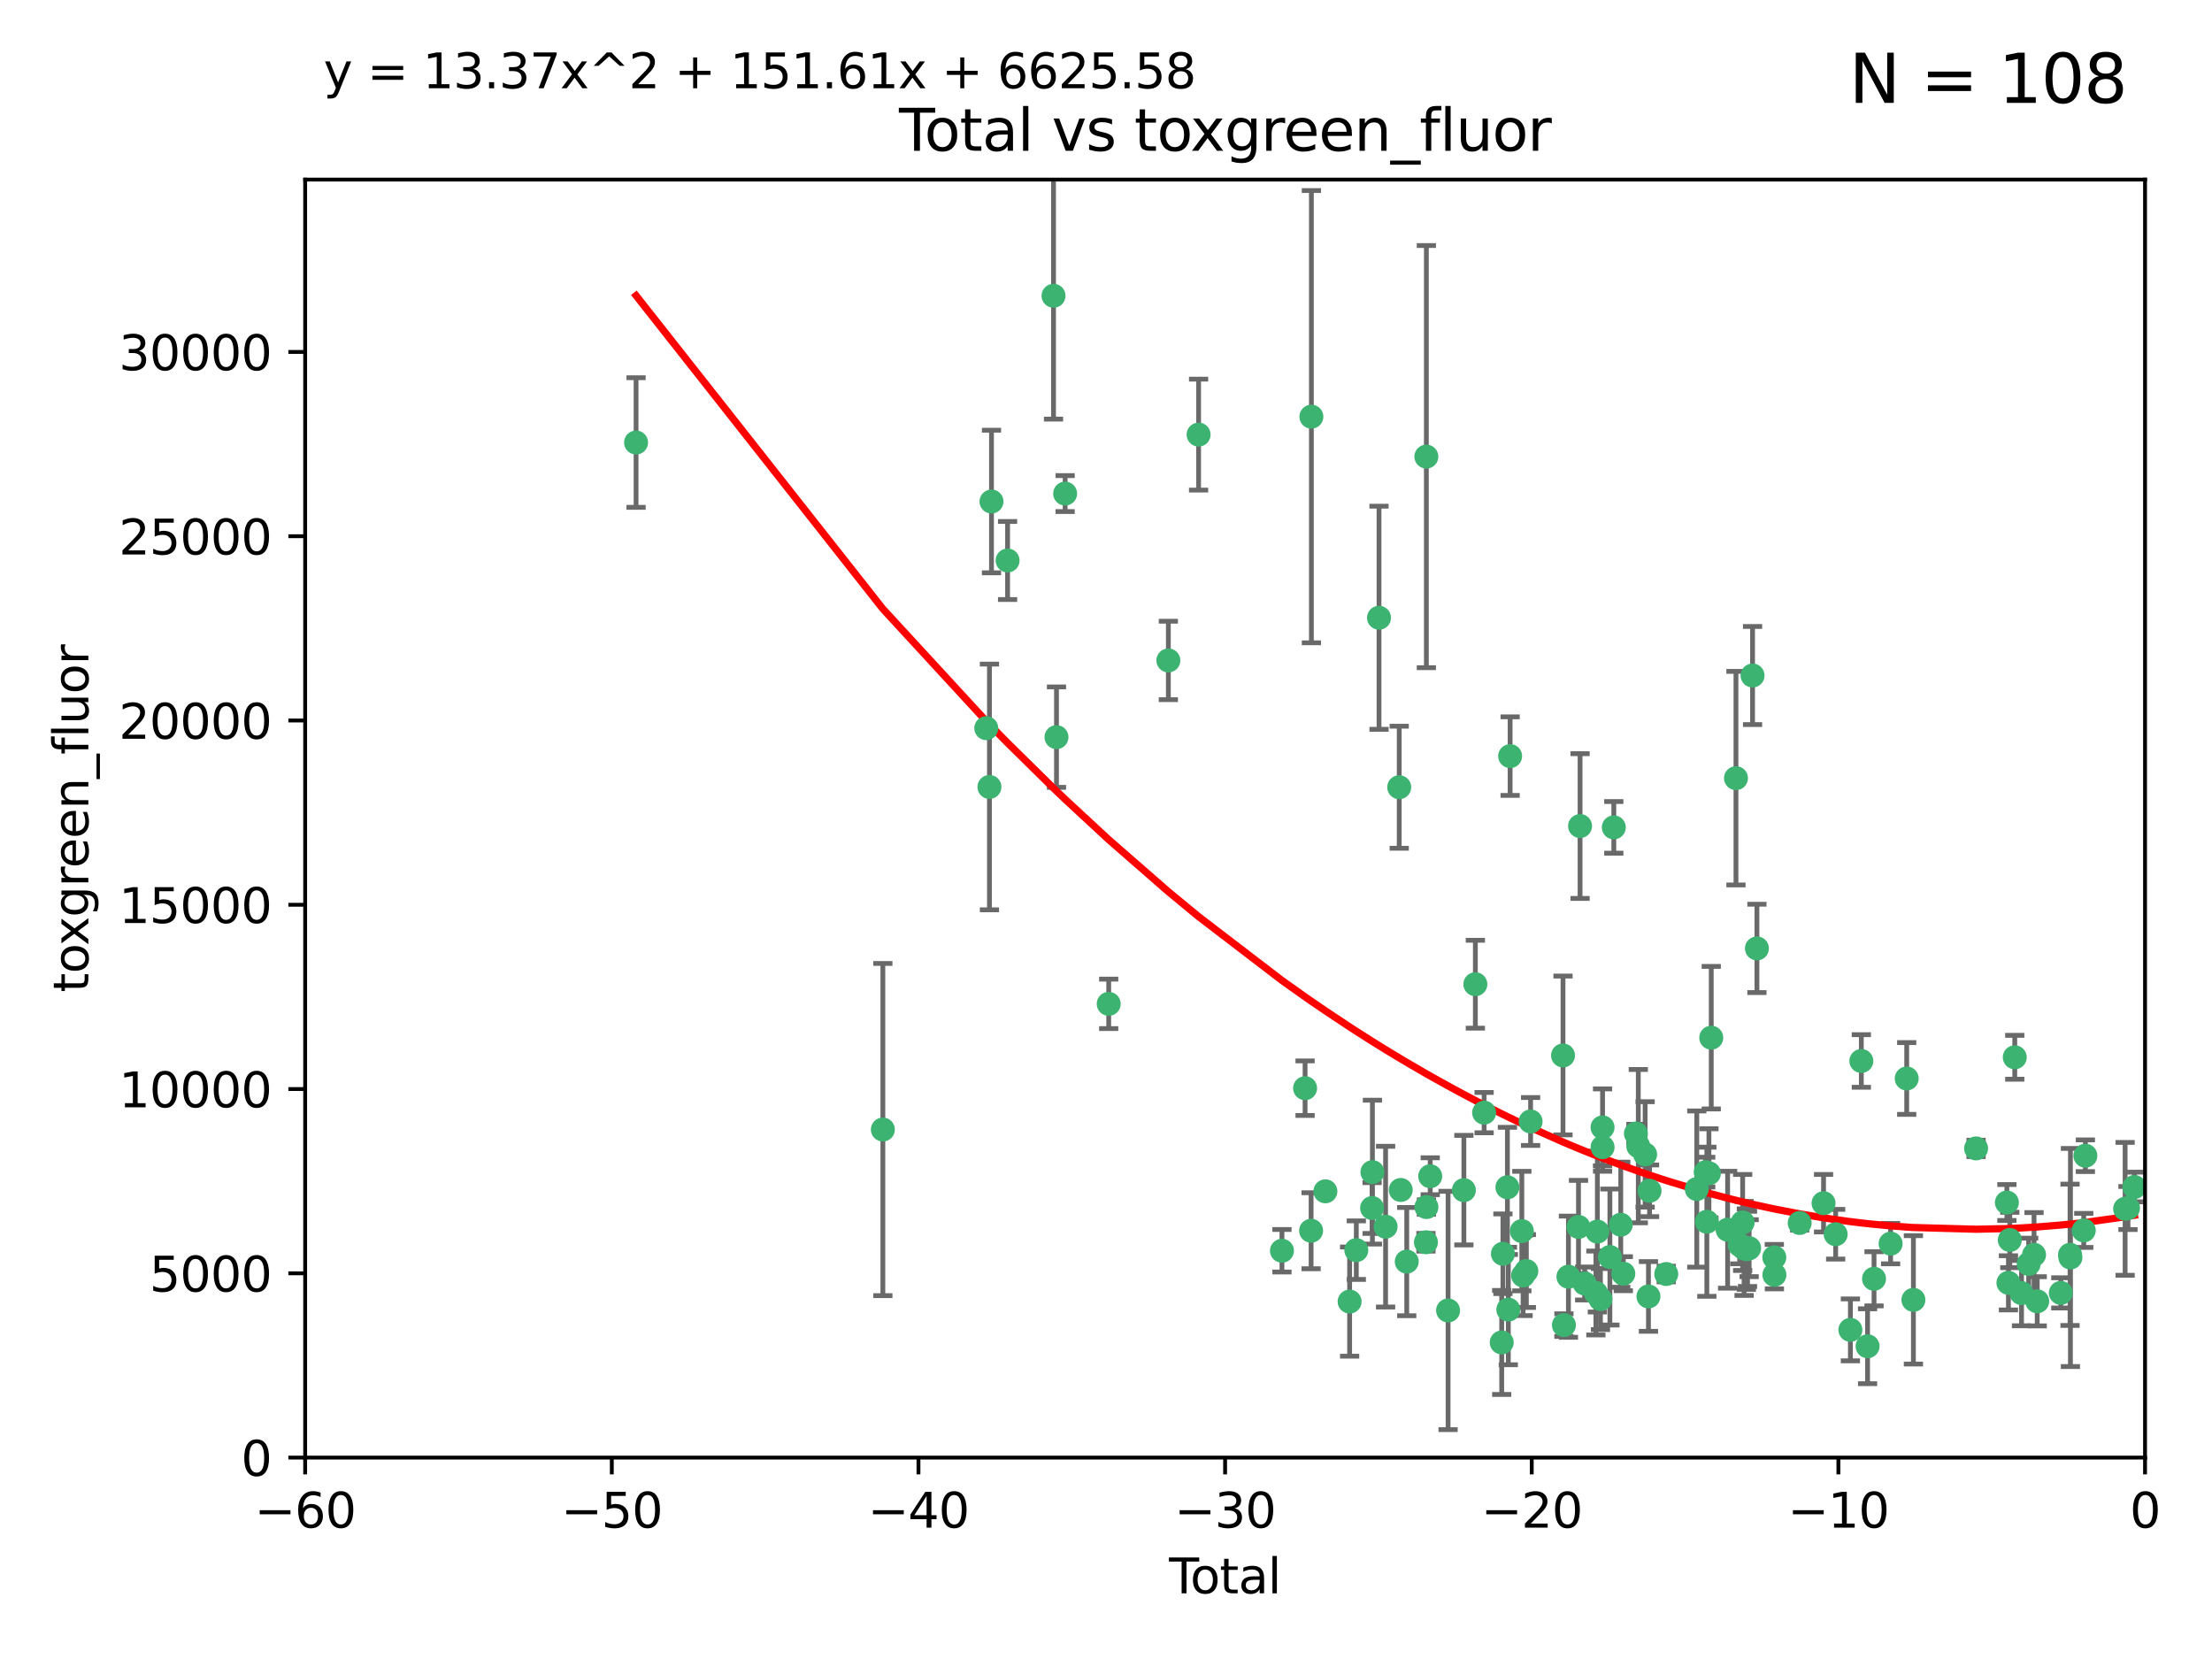 <?xml version="1.0" encoding="utf-8" standalone="no"?>
<!DOCTYPE svg PUBLIC "-//W3C//DTD SVG 1.1//EN"
  "http://www.w3.org/Graphics/SVG/1.1/DTD/svg11.dtd">
<svg xmlns:xlink="http://www.w3.org/1999/xlink" width="460.8pt" height="345.6pt" viewBox="0 0 460.8 345.6" xmlns="http://www.w3.org/2000/svg" version="1.1">
 <defs>
  <style type="text/css">*{stroke-linejoin: round; stroke-linecap: butt}</style>
 </defs>
 <g id="figure_1">
  <g id="patch_1">
   <path d="M 0 345.6 
L 460.8 345.6 
L 460.8 0 
L 0 0 
z
" style="fill: #ffffff"/>
  </g>
  <g id="axes_1">
   <g id="patch_2">
    <path d="M 63.571 303.64 
L 446.85 303.64 
L 446.85 37.411 
L 63.571 37.411 
z
" style="fill: #ffffff"/>
   </g>
   <g id="PathCollection_1">
    <defs>
     <path id="m2035bc44a0" d="M 0 1.118 
C 0.297 1.118 0.581 1 0.791 0.791 
C 1 0.581 1.118 0.297 1.118 0 
C 1.118 -0.297 1 -0.581 0.791 -0.791 
C 0.581 -1 0.297 -1.118 0 -1.118 
C -0.297 -1.118 -0.581 -1 -0.791 -0.791 
C -1 -0.581 -1.118 -0.297 -1.118 0 
C -1.118 0.297 -1 0.581 -0.791 0.791 
C -0.581 1 -0.297 1.118 0 1.118 
z
" style="stroke: #3cb371"/>
    </defs>
    <g clip-path="url(#p2af6994271)">
     <use xlink:href="#m2035bc44a0" x="132.505" y="92.187" style="fill: #3cb371; stroke: #3cb371"/>
     <use xlink:href="#m2035bc44a0" x="183.916" y="235.304" style="fill: #3cb371; stroke: #3cb371"/>
     <use xlink:href="#m2035bc44a0" x="205.457" y="151.693" style="fill: #3cb371; stroke: #3cb371"/>
     <use xlink:href="#m2035bc44a0" x="206.12" y="163.936" style="fill: #3cb371; stroke: #3cb371"/>
     <use xlink:href="#m2035bc44a0" x="206.546" y="104.476" style="fill: #3cb371; stroke: #3cb371"/>
     <use xlink:href="#m2035bc44a0" x="209.899" y="116.762" style="fill: #3cb371; stroke: #3cb371"/>
     <use xlink:href="#m2035bc44a0" x="219.467" y="61.614" style="fill: #3cb371; stroke: #3cb371"/>
     <use xlink:href="#m2035bc44a0" x="220.086" y="153.559" style="fill: #3cb371; stroke: #3cb371"/>
     <use xlink:href="#m2035bc44a0" x="221.886" y="102.821" style="fill: #3cb371; stroke: #3cb371"/>
     <use xlink:href="#m2035bc44a0" x="230.963" y="209.121" style="fill: #3cb371; stroke: #3cb371"/>
     <use xlink:href="#m2035bc44a0" x="243.389" y="137.58" style="fill: #3cb371; stroke: #3cb371"/>
     <use xlink:href="#m2035bc44a0" x="249.689" y="90.534" style="fill: #3cb371; stroke: #3cb371"/>
     <use xlink:href="#m2035bc44a0" x="267.055" y="260.552" style="fill: #3cb371; stroke: #3cb371"/>
     <use xlink:href="#m2035bc44a0" x="271.874" y="226.692" style="fill: #3cb371; stroke: #3cb371"/>
     <use xlink:href="#m2035bc44a0" x="273.127" y="256.385" style="fill: #3cb371; stroke: #3cb371"/>
     <use xlink:href="#m2035bc44a0" x="273.187" y="86.8" style="fill: #3cb371; stroke: #3cb371"/>
     <use xlink:href="#m2035bc44a0" x="276.103" y="248.172" style="fill: #3cb371; stroke: #3cb371"/>
     <use xlink:href="#m2035bc44a0" x="281.152" y="271.146" style="fill: #3cb371; stroke: #3cb371"/>
     <use xlink:href="#m2035bc44a0" x="282.545" y="260.427" style="fill: #3cb371; stroke: #3cb371"/>
     <use xlink:href="#m2035bc44a0" x="285.834" y="251.655" style="fill: #3cb371; stroke: #3cb371"/>
     <use xlink:href="#m2035bc44a0" x="285.9" y="244.178" style="fill: #3cb371; stroke: #3cb371"/>
     <use xlink:href="#m2035bc44a0" x="287.274" y="128.689" style="fill: #3cb371; stroke: #3cb371"/>
     <use xlink:href="#m2035bc44a0" x="288.645" y="255.535" style="fill: #3cb371; stroke: #3cb371"/>
     <use xlink:href="#m2035bc44a0" x="291.482" y="163.993" style="fill: #3cb371; stroke: #3cb371"/>
     <use xlink:href="#m2035bc44a0" x="291.798" y="247.891" style="fill: #3cb371; stroke: #3cb371"/>
     <use xlink:href="#m2035bc44a0" x="293.05" y="262.817" style="fill: #3cb371; stroke: #3cb371"/>
     <use xlink:href="#m2035bc44a0" x="297.049" y="258.785" style="fill: #3cb371; stroke: #3cb371"/>
     <use xlink:href="#m2035bc44a0" x="297.137" y="95.121" style="fill: #3cb371; stroke: #3cb371"/>
     <use xlink:href="#m2035bc44a0" x="297.153" y="251.452" style="fill: #3cb371; stroke: #3cb371"/>
     <use xlink:href="#m2035bc44a0" x="297.94" y="245.034" style="fill: #3cb371; stroke: #3cb371"/>
     <use xlink:href="#m2035bc44a0" x="301.662" y="272.992" style="fill: #3cb371; stroke: #3cb371"/>
     <use xlink:href="#m2035bc44a0" x="304.952" y="247.93" style="fill: #3cb371; stroke: #3cb371"/>
     <use xlink:href="#m2035bc44a0" x="307.344" y="205.029" style="fill: #3cb371; stroke: #3cb371"/>
     <use xlink:href="#m2035bc44a0" x="309.168" y="231.782" style="fill: #3cb371; stroke: #3cb371"/>
     <use xlink:href="#m2035bc44a0" x="312.834" y="279.655" style="fill: #3cb371; stroke: #3cb371"/>
     <use xlink:href="#m2035bc44a0" x="313.084" y="261.183" style="fill: #3cb371; stroke: #3cb371"/>
     <use xlink:href="#m2035bc44a0" x="314.023" y="247.337" style="fill: #3cb371; stroke: #3cb371"/>
     <use xlink:href="#m2035bc44a0" x="314.21" y="272.82" style="fill: #3cb371; stroke: #3cb371"/>
     <use xlink:href="#m2035bc44a0" x="314.588" y="157.513" style="fill: #3cb371; stroke: #3cb371"/>
     <use xlink:href="#m2035bc44a0" x="317.025" y="256.455" style="fill: #3cb371; stroke: #3cb371"/>
     <use xlink:href="#m2035bc44a0" x="317.289" y="265.707" style="fill: #3cb371; stroke: #3cb371"/>
     <use xlink:href="#m2035bc44a0" x="317.967" y="264.778" style="fill: #3cb371; stroke: #3cb371"/>
     <use xlink:href="#m2035bc44a0" x="318.852" y="233.624" style="fill: #3cb371; stroke: #3cb371"/>
     <use xlink:href="#m2035bc44a0" x="325.603" y="219.87" style="fill: #3cb371; stroke: #3cb371"/>
     <use xlink:href="#m2035bc44a0" x="325.793" y="276.039" style="fill: #3cb371; stroke: #3cb371"/>
     <use xlink:href="#m2035bc44a0" x="326.734" y="265.959" style="fill: #3cb371; stroke: #3cb371"/>
     <use xlink:href="#m2035bc44a0" x="328.828" y="255.594" style="fill: #3cb371; stroke: #3cb371"/>
     <use xlink:href="#m2035bc44a0" x="329.157" y="172.082" style="fill: #3cb371; stroke: #3cb371"/>
     <use xlink:href="#m2035bc44a0" x="330.114" y="267.377" style="fill: #3cb371; stroke: #3cb371"/>
     <use xlink:href="#m2035bc44a0" x="332.452" y="269.355" style="fill: #3cb371; stroke: #3cb371"/>
     <use xlink:href="#m2035bc44a0" x="332.761" y="256.562" style="fill: #3cb371; stroke: #3cb371"/>
     <use xlink:href="#m2035bc44a0" x="333.402" y="270.619" style="fill: #3cb371; stroke: #3cb371"/>
     <use xlink:href="#m2035bc44a0" x="333.841" y="234.855" style="fill: #3cb371; stroke: #3cb371"/>
     <use xlink:href="#m2035bc44a0" x="333.847" y="238.981" style="fill: #3cb371; stroke: #3cb371"/>
     <use xlink:href="#m2035bc44a0" x="335.371" y="261.86" style="fill: #3cb371; stroke: #3cb371"/>
     <use xlink:href="#m2035bc44a0" x="336.187" y="172.356" style="fill: #3cb371; stroke: #3cb371"/>
     <use xlink:href="#m2035bc44a0" x="337.633" y="255.131" style="fill: #3cb371; stroke: #3cb371"/>
     <use xlink:href="#m2035bc44a0" x="338.167" y="265.335" style="fill: #3cb371; stroke: #3cb371"/>
     <use xlink:href="#m2035bc44a0" x="340.79" y="236.134" style="fill: #3cb371; stroke: #3cb371"/>
     <use xlink:href="#m2035bc44a0" x="341.287" y="238.765" style="fill: #3cb371; stroke: #3cb371"/>
     <use xlink:href="#m2035bc44a0" x="342.709" y="240.483" style="fill: #3cb371; stroke: #3cb371"/>
     <use xlink:href="#m2035bc44a0" x="343.403" y="270.071" style="fill: #3cb371; stroke: #3cb371"/>
     <use xlink:href="#m2035bc44a0" x="343.633" y="248.063" style="fill: #3cb371; stroke: #3cb371"/>
     <use xlink:href="#m2035bc44a0" x="347.109" y="265.402" style="fill: #3cb371; stroke: #3cb371"/>
     <use xlink:href="#m2035bc44a0" x="353.472" y="247.697" style="fill: #3cb371; stroke: #3cb371"/>
     <use xlink:href="#m2035bc44a0" x="355.332" y="244.17" style="fill: #3cb371; stroke: #3cb371"/>
     <use xlink:href="#m2035bc44a0" x="355.566" y="254.514" style="fill: #3cb371; stroke: #3cb371"/>
     <use xlink:href="#m2035bc44a0" x="356" y="244.423" style="fill: #3cb371; stroke: #3cb371"/>
     <use xlink:href="#m2035bc44a0" x="356.485" y="216.17" style="fill: #3cb371; stroke: #3cb371"/>
     <use xlink:href="#m2035bc44a0" x="359.894" y="256.174" style="fill: #3cb371; stroke: #3cb371"/>
     <use xlink:href="#m2035bc44a0" x="361.634" y="162.105" style="fill: #3cb371; stroke: #3cb371"/>
     <use xlink:href="#m2035bc44a0" x="362.418" y="259.36" style="fill: #3cb371; stroke: #3cb371"/>
     <use xlink:href="#m2035bc44a0" x="363.027" y="254.661" style="fill: #3cb371; stroke: #3cb371"/>
     <use xlink:href="#m2035bc44a0" x="363.323" y="260.068" style="fill: #3cb371; stroke: #3cb371"/>
     <use xlink:href="#m2035bc44a0" x="363.802" y="260.221" style="fill: #3cb371; stroke: #3cb371"/>
     <use xlink:href="#m2035bc44a0" x="364.037" y="260.163" style="fill: #3cb371; stroke: #3cb371"/>
     <use xlink:href="#m2035bc44a0" x="364.379" y="260.019" style="fill: #3cb371; stroke: #3cb371"/>
     <use xlink:href="#m2035bc44a0" x="365.089" y="140.722" style="fill: #3cb371; stroke: #3cb371"/>
     <use xlink:href="#m2035bc44a0" x="366.001" y="197.571" style="fill: #3cb371; stroke: #3cb371"/>
     <use xlink:href="#m2035bc44a0" x="369.621" y="261.935" style="fill: #3cb371; stroke: #3cb371"/>
     <use xlink:href="#m2035bc44a0" x="369.64" y="265.574" style="fill: #3cb371; stroke: #3cb371"/>
     <use xlink:href="#m2035bc44a0" x="374.905" y="254.764" style="fill: #3cb371; stroke: #3cb371"/>
     <use xlink:href="#m2035bc44a0" x="379.879" y="250.652" style="fill: #3cb371; stroke: #3cb371"/>
     <use xlink:href="#m2035bc44a0" x="382.402" y="257.112" style="fill: #3cb371; stroke: #3cb371"/>
     <use xlink:href="#m2035bc44a0" x="385.471" y="277.035" style="fill: #3cb371; stroke: #3cb371"/>
     <use xlink:href="#m2035bc44a0" x="387.751" y="221.023" style="fill: #3cb371; stroke: #3cb371"/>
     <use xlink:href="#m2035bc44a0" x="389.05" y="280.448" style="fill: #3cb371; stroke: #3cb371"/>
     <use xlink:href="#m2035bc44a0" x="390.395" y="266.395" style="fill: #3cb371; stroke: #3cb371"/>
     <use xlink:href="#m2035bc44a0" x="393.849" y="259.072" style="fill: #3cb371; stroke: #3cb371"/>
     <use xlink:href="#m2035bc44a0" x="397.202" y="224.667" style="fill: #3cb371; stroke: #3cb371"/>
     <use xlink:href="#m2035bc44a0" x="398.598" y="270.784" style="fill: #3cb371; stroke: #3cb371"/>
     <use xlink:href="#m2035bc44a0" x="411.653" y="239.234" style="fill: #3cb371; stroke: #3cb371"/>
     <use xlink:href="#m2035bc44a0" x="418.073" y="250.509" style="fill: #3cb371; stroke: #3cb371"/>
     <use xlink:href="#m2035bc44a0" x="418.393" y="267.238" style="fill: #3cb371; stroke: #3cb371"/>
     <use xlink:href="#m2035bc44a0" x="418.68" y="258.31" style="fill: #3cb371; stroke: #3cb371"/>
     <use xlink:href="#m2035bc44a0" x="419.711" y="220.252" style="fill: #3cb371; stroke: #3cb371"/>
     <use xlink:href="#m2035bc44a0" x="421.119" y="269.377" style="fill: #3cb371; stroke: #3cb371"/>
     <use xlink:href="#m2035bc44a0" x="422.61" y="263.294" style="fill: #3cb371; stroke: #3cb371"/>
     <use xlink:href="#m2035bc44a0" x="423.73" y="261.395" style="fill: #3cb371; stroke: #3cb371"/>
     <use xlink:href="#m2035bc44a0" x="424.389" y="271.085" style="fill: #3cb371; stroke: #3cb371"/>
     <use xlink:href="#m2035bc44a0" x="429.304" y="269.332" style="fill: #3cb371; stroke: #3cb371"/>
     <use xlink:href="#m2035bc44a0" x="431.226" y="261.393" style="fill: #3cb371; stroke: #3cb371"/>
     <use xlink:href="#m2035bc44a0" x="431.307" y="261.957" style="fill: #3cb371; stroke: #3cb371"/>
     <use xlink:href="#m2035bc44a0" x="434.085" y="256.316" style="fill: #3cb371; stroke: #3cb371"/>
     <use xlink:href="#m2035bc44a0" x="434.424" y="240.757" style="fill: #3cb371; stroke: #3cb371"/>
     <use xlink:href="#m2035bc44a0" x="442.701" y="251.825" style="fill: #3cb371; stroke: #3cb371"/>
     <use xlink:href="#m2035bc44a0" x="443.299" y="251.653" style="fill: #3cb371; stroke: #3cb371"/>
     <use xlink:href="#m2035bc44a0" x="444.638" y="247.276" style="fill: #3cb371; stroke: #3cb371"/>
    </g>
   </g>
   <g id="matplotlib.axis_1">
    <g id="xtick_1">
     <g id="line2d_1">
      <defs>
       <path id="me963246513" d="M 0 0 
L 0 3.5 
" style="stroke: #000000; stroke-width: 0.8"/>
      </defs>
      <g>
       <use xlink:href="#me963246513" x="63.571" y="303.64" style="stroke: #000000; stroke-width: 0.8"/>
      </g>
     </g>
     <g id="text_1">
      <!-- −60 -->
      <g transform="translate(53.019 318.238)scale(0.1 -0.1)">
       <defs>
        <path id="DejaVuSans-2212" d="M 678 2272 
L 4684 2272 
L 4684 1741 
L 678 1741 
L 678 2272 
z
" transform="scale(0.016)"/>
        <path id="DejaVuSans-36" d="M 2113 2584 
Q 1688 2584 1439 2293 
Q 1191 2003 1191 1497 
Q 1191 994 1439 701 
Q 1688 409 2113 409 
Q 2538 409 2786 701 
Q 3034 994 3034 1497 
Q 3034 2003 2786 2293 
Q 2538 2584 2113 2584 
z
M 3366 4563 
L 3366 3988 
Q 3128 4100 2886 4159 
Q 2644 4219 2406 4219 
Q 1781 4219 1451 3797 
Q 1122 3375 1075 2522 
Q 1259 2794 1537 2939 
Q 1816 3084 2150 3084 
Q 2853 3084 3261 2657 
Q 3669 2231 3669 1497 
Q 3669 778 3244 343 
Q 2819 -91 2113 -91 
Q 1303 -91 875 529 
Q 447 1150 447 2328 
Q 447 3434 972 4092 
Q 1497 4750 2381 4750 
Q 2619 4750 2861 4703 
Q 3103 4656 3366 4563 
z
" transform="scale(0.016)"/>
        <path id="DejaVuSans-30" d="M 2034 4250 
Q 1547 4250 1301 3770 
Q 1056 3291 1056 2328 
Q 1056 1369 1301 889 
Q 1547 409 2034 409 
Q 2525 409 2770 889 
Q 3016 1369 3016 2328 
Q 3016 3291 2770 3770 
Q 2525 4250 2034 4250 
z
M 2034 4750 
Q 2819 4750 3233 4129 
Q 3647 3509 3647 2328 
Q 3647 1150 3233 529 
Q 2819 -91 2034 -91 
Q 1250 -91 836 529 
Q 422 1150 422 2328 
Q 422 3509 836 4129 
Q 1250 4750 2034 4750 
z
" transform="scale(0.016)"/>
       </defs>
       <use xlink:href="#DejaVuSans-2212"/>
       <use xlink:href="#DejaVuSans-36" x="83.789"/>
       <use xlink:href="#DejaVuSans-30" x="147.412"/>
      </g>
     </g>
    </g>
    <g id="xtick_2">
     <g id="line2d_2">
      <g>
       <use xlink:href="#me963246513" x="127.451" y="303.64" style="stroke: #000000; stroke-width: 0.8"/>
      </g>
     </g>
     <g id="text_2">
      <!-- −50 -->
      <g transform="translate(116.899 318.238)scale(0.1 -0.1)">
       <defs>
        <path id="DejaVuSans-35" d="M 691 4666 
L 3169 4666 
L 3169 4134 
L 1269 4134 
L 1269 2991 
Q 1406 3038 1543 3061 
Q 1681 3084 1819 3084 
Q 2600 3084 3056 2656 
Q 3513 2228 3513 1497 
Q 3513 744 3044 326 
Q 2575 -91 1722 -91 
Q 1428 -91 1123 -41 
Q 819 9 494 109 
L 494 744 
Q 775 591 1075 516 
Q 1375 441 1709 441 
Q 2250 441 2565 725 
Q 2881 1009 2881 1497 
Q 2881 1984 2565 2268 
Q 2250 2553 1709 2553 
Q 1456 2553 1204 2497 
Q 953 2441 691 2322 
L 691 4666 
z
" transform="scale(0.016)"/>
       </defs>
       <use xlink:href="#DejaVuSans-2212"/>
       <use xlink:href="#DejaVuSans-35" x="83.789"/>
       <use xlink:href="#DejaVuSans-30" x="147.412"/>
      </g>
     </g>
    </g>
    <g id="xtick_3">
     <g id="line2d_3">
      <g>
       <use xlink:href="#me963246513" x="191.331" y="303.64" style="stroke: #000000; stroke-width: 0.8"/>
      </g>
     </g>
     <g id="text_3">
      <!-- −40 -->
      <g transform="translate(180.778 318.238)scale(0.1 -0.1)">
       <defs>
        <path id="DejaVuSans-34" d="M 2419 4116 
L 825 1625 
L 2419 1625 
L 2419 4116 
z
M 2253 4666 
L 3047 4666 
L 3047 1625 
L 3713 1625 
L 3713 1100 
L 3047 1100 
L 3047 0 
L 2419 0 
L 2419 1100 
L 313 1100 
L 313 1709 
L 2253 4666 
z
" transform="scale(0.016)"/>
       </defs>
       <use xlink:href="#DejaVuSans-2212"/>
       <use xlink:href="#DejaVuSans-34" x="83.789"/>
       <use xlink:href="#DejaVuSans-30" x="147.412"/>
      </g>
     </g>
    </g>
    <g id="xtick_4">
     <g id="line2d_4">
      <g>
       <use xlink:href="#me963246513" x="255.211" y="303.64" style="stroke: #000000; stroke-width: 0.8"/>
      </g>
     </g>
     <g id="text_4">
      <!-- −30 -->
      <g transform="translate(244.658 318.238)scale(0.1 -0.1)">
       <defs>
        <path id="DejaVuSans-33" d="M 2597 2516 
Q 3050 2419 3304 2112 
Q 3559 1806 3559 1356 
Q 3559 666 3084 287 
Q 2609 -91 1734 -91 
Q 1441 -91 1130 -33 
Q 819 25 488 141 
L 488 750 
Q 750 597 1062 519 
Q 1375 441 1716 441 
Q 2309 441 2620 675 
Q 2931 909 2931 1356 
Q 2931 1769 2642 2001 
Q 2353 2234 1838 2234 
L 1294 2234 
L 1294 2753 
L 1863 2753 
Q 2328 2753 2575 2939 
Q 2822 3125 2822 3475 
Q 2822 3834 2567 4026 
Q 2313 4219 1838 4219 
Q 1578 4219 1281 4162 
Q 984 4106 628 3988 
L 628 4550 
Q 988 4650 1302 4700 
Q 1616 4750 1894 4750 
Q 2613 4750 3031 4423 
Q 3450 4097 3450 3541 
Q 3450 3153 3228 2886 
Q 3006 2619 2597 2516 
z
" transform="scale(0.016)"/>
       </defs>
       <use xlink:href="#DejaVuSans-2212"/>
       <use xlink:href="#DejaVuSans-33" x="83.789"/>
       <use xlink:href="#DejaVuSans-30" x="147.412"/>
      </g>
     </g>
    </g>
    <g id="xtick_5">
     <g id="line2d_5">
      <g>
       <use xlink:href="#me963246513" x="319.09" y="303.64" style="stroke: #000000; stroke-width: 0.8"/>
      </g>
     </g>
     <g id="text_5">
      <!-- −20 -->
      <g transform="translate(308.538 318.238)scale(0.1 -0.1)">
       <defs>
        <path id="DejaVuSans-32" d="M 1228 531 
L 3431 531 
L 3431 0 
L 469 0 
L 469 531 
Q 828 903 1448 1529 
Q 2069 2156 2228 2338 
Q 2531 2678 2651 2914 
Q 2772 3150 2772 3378 
Q 2772 3750 2511 3984 
Q 2250 4219 1831 4219 
Q 1534 4219 1204 4116 
Q 875 4013 500 3803 
L 500 4441 
Q 881 4594 1212 4672 
Q 1544 4750 1819 4750 
Q 2544 4750 2975 4387 
Q 3406 4025 3406 3419 
Q 3406 3131 3298 2873 
Q 3191 2616 2906 2266 
Q 2828 2175 2409 1742 
Q 1991 1309 1228 531 
z
" transform="scale(0.016)"/>
       </defs>
       <use xlink:href="#DejaVuSans-2212"/>
       <use xlink:href="#DejaVuSans-32" x="83.789"/>
       <use xlink:href="#DejaVuSans-30" x="147.412"/>
      </g>
     </g>
    </g>
    <g id="xtick_6">
     <g id="line2d_6">
      <g>
       <use xlink:href="#me963246513" x="382.97" y="303.64" style="stroke: #000000; stroke-width: 0.8"/>
      </g>
     </g>
     <g id="text_6">
      <!-- −10 -->
      <g transform="translate(372.418 318.238)scale(0.1 -0.1)">
       <defs>
        <path id="DejaVuSans-31" d="M 794 531 
L 1825 531 
L 1825 4091 
L 703 3866 
L 703 4441 
L 1819 4666 
L 2450 4666 
L 2450 531 
L 3481 531 
L 3481 0 
L 794 0 
L 794 531 
z
" transform="scale(0.016)"/>
       </defs>
       <use xlink:href="#DejaVuSans-2212"/>
       <use xlink:href="#DejaVuSans-31" x="83.789"/>
       <use xlink:href="#DejaVuSans-30" x="147.412"/>
      </g>
     </g>
    </g>
    <g id="xtick_7">
     <g id="line2d_7">
      <g>
       <use xlink:href="#me963246513" x="446.85" y="303.64" style="stroke: #000000; stroke-width: 0.8"/>
      </g>
     </g>
     <g id="text_7">
      <!-- 0 -->
      <g transform="translate(443.669 318.238)scale(0.1 -0.1)">
       <use xlink:href="#DejaVuSans-30"/>
      </g>
     </g>
    </g>
    <g id="text_8">
     <!-- Total -->
     <g transform="translate(243.534 331.917)scale(0.1 -0.1)">
      <defs>
       <path id="DejaVuSans-54" d="M -19 4666 
L 3928 4666 
L 3928 4134 
L 2272 4134 
L 2272 0 
L 1638 0 
L 1638 4134 
L -19 4134 
L -19 4666 
z
" transform="scale(0.016)"/>
       <path id="DejaVuSans-6f" d="M 1959 3097 
Q 1497 3097 1228 2736 
Q 959 2375 959 1747 
Q 959 1119 1226 758 
Q 1494 397 1959 397 
Q 2419 397 2687 759 
Q 2956 1122 2956 1747 
Q 2956 2369 2687 2733 
Q 2419 3097 1959 3097 
z
M 1959 3584 
Q 2709 3584 3137 3096 
Q 3566 2609 3566 1747 
Q 3566 888 3137 398 
Q 2709 -91 1959 -91 
Q 1206 -91 779 398 
Q 353 888 353 1747 
Q 353 2609 779 3096 
Q 1206 3584 1959 3584 
z
" transform="scale(0.016)"/>
       <path id="DejaVuSans-74" d="M 1172 4494 
L 1172 3500 
L 2356 3500 
L 2356 3053 
L 1172 3053 
L 1172 1153 
Q 1172 725 1289 603 
Q 1406 481 1766 481 
L 2356 481 
L 2356 0 
L 1766 0 
Q 1100 0 847 248 
Q 594 497 594 1153 
L 594 3053 
L 172 3053 
L 172 3500 
L 594 3500 
L 594 4494 
L 1172 4494 
z
" transform="scale(0.016)"/>
       <path id="DejaVuSans-61" d="M 2194 1759 
Q 1497 1759 1228 1600 
Q 959 1441 959 1056 
Q 959 750 1161 570 
Q 1363 391 1709 391 
Q 2188 391 2477 730 
Q 2766 1069 2766 1631 
L 2766 1759 
L 2194 1759 
z
M 3341 1997 
L 3341 0 
L 2766 0 
L 2766 531 
Q 2569 213 2275 61 
Q 1981 -91 1556 -91 
Q 1019 -91 701 211 
Q 384 513 384 1019 
Q 384 1609 779 1909 
Q 1175 2209 1959 2209 
L 2766 2209 
L 2766 2266 
Q 2766 2663 2505 2880 
Q 2244 3097 1772 3097 
Q 1472 3097 1187 3025 
Q 903 2953 641 2809 
L 641 3341 
Q 956 3463 1253 3523 
Q 1550 3584 1831 3584 
Q 2591 3584 2966 3190 
Q 3341 2797 3341 1997 
z
" transform="scale(0.016)"/>
       <path id="DejaVuSans-6c" d="M 603 4863 
L 1178 4863 
L 1178 0 
L 603 0 
L 603 4863 
z
" transform="scale(0.016)"/>
      </defs>
      <use xlink:href="#DejaVuSans-54"/>
      <use xlink:href="#DejaVuSans-6f" x="44.084"/>
      <use xlink:href="#DejaVuSans-74" x="105.266"/>
      <use xlink:href="#DejaVuSans-61" x="144.475"/>
      <use xlink:href="#DejaVuSans-6c" x="205.754"/>
     </g>
    </g>
   </g>
   <g id="matplotlib.axis_2">
    <g id="ytick_1">
     <g id="line2d_8">
      <defs>
       <path id="med3a5c6d05" d="M 0 0 
L -3.5 0 
" style="stroke: #000000; stroke-width: 0.8"/>
      </defs>
      <g>
       <use xlink:href="#med3a5c6d05" x="63.571" y="303.64" style="stroke: #000000; stroke-width: 0.8"/>
      </g>
     </g>
     <g id="text_9">
      <!-- 0 -->
      <g transform="translate(50.209 307.439)scale(0.1 -0.1)">
       <use xlink:href="#DejaVuSans-30"/>
      </g>
     </g>
    </g>
    <g id="ytick_2">
     <g id="line2d_9">
      <g>
       <use xlink:href="#med3a5c6d05" x="63.571" y="265.253" style="stroke: #000000; stroke-width: 0.8"/>
      </g>
     </g>
     <g id="text_10">
      <!-- 5000 -->
      <g transform="translate(31.121 269.052)scale(0.1 -0.1)">
       <use xlink:href="#DejaVuSans-35"/>
       <use xlink:href="#DejaVuSans-30" x="63.623"/>
       <use xlink:href="#DejaVuSans-30" x="127.246"/>
       <use xlink:href="#DejaVuSans-30" x="190.869"/>
      </g>
     </g>
    </g>
    <g id="ytick_3">
     <g id="line2d_10">
      <g>
       <use xlink:href="#med3a5c6d05" x="63.571" y="226.866" style="stroke: #000000; stroke-width: 0.8"/>
      </g>
     </g>
     <g id="text_11">
      <!-- 10000 -->
      <g transform="translate(24.759 230.665)scale(0.1 -0.1)">
       <use xlink:href="#DejaVuSans-31"/>
       <use xlink:href="#DejaVuSans-30" x="63.623"/>
       <use xlink:href="#DejaVuSans-30" x="127.246"/>
       <use xlink:href="#DejaVuSans-30" x="190.869"/>
       <use xlink:href="#DejaVuSans-30" x="254.492"/>
      </g>
     </g>
    </g>
    <g id="ytick_4">
     <g id="line2d_11">
      <g>
       <use xlink:href="#med3a5c6d05" x="63.571" y="188.479" style="stroke: #000000; stroke-width: 0.8"/>
      </g>
     </g>
     <g id="text_12">
      <!-- 15000 -->
      <g transform="translate(24.759 192.278)scale(0.1 -0.1)">
       <use xlink:href="#DejaVuSans-31"/>
       <use xlink:href="#DejaVuSans-35" x="63.623"/>
       <use xlink:href="#DejaVuSans-30" x="127.246"/>
       <use xlink:href="#DejaVuSans-30" x="190.869"/>
       <use xlink:href="#DejaVuSans-30" x="254.492"/>
      </g>
     </g>
    </g>
    <g id="ytick_5">
     <g id="line2d_12">
      <g>
       <use xlink:href="#med3a5c6d05" x="63.571" y="150.092" style="stroke: #000000; stroke-width: 0.8"/>
      </g>
     </g>
     <g id="text_13">
      <!-- 20000 -->
      <g transform="translate(24.759 153.891)scale(0.1 -0.1)">
       <use xlink:href="#DejaVuSans-32"/>
       <use xlink:href="#DejaVuSans-30" x="63.623"/>
       <use xlink:href="#DejaVuSans-30" x="127.246"/>
       <use xlink:href="#DejaVuSans-30" x="190.869"/>
       <use xlink:href="#DejaVuSans-30" x="254.492"/>
      </g>
     </g>
    </g>
    <g id="ytick_6">
     <g id="line2d_13">
      <g>
       <use xlink:href="#med3a5c6d05" x="63.571" y="111.705" style="stroke: #000000; stroke-width: 0.8"/>
      </g>
     </g>
     <g id="text_14">
      <!-- 25000 -->
      <g transform="translate(24.759 115.504)scale(0.1 -0.1)">
       <use xlink:href="#DejaVuSans-32"/>
       <use xlink:href="#DejaVuSans-35" x="63.623"/>
       <use xlink:href="#DejaVuSans-30" x="127.246"/>
       <use xlink:href="#DejaVuSans-30" x="190.869"/>
       <use xlink:href="#DejaVuSans-30" x="254.492"/>
      </g>
     </g>
    </g>
    <g id="ytick_7">
     <g id="line2d_14">
      <g>
       <use xlink:href="#med3a5c6d05" x="63.571" y="73.317" style="stroke: #000000; stroke-width: 0.8"/>
      </g>
     </g>
     <g id="text_15">
      <!-- 30000 -->
      <g transform="translate(24.759 77.117)scale(0.1 -0.1)">
       <use xlink:href="#DejaVuSans-33"/>
       <use xlink:href="#DejaVuSans-30" x="63.623"/>
       <use xlink:href="#DejaVuSans-30" x="127.246"/>
       <use xlink:href="#DejaVuSans-30" x="190.869"/>
       <use xlink:href="#DejaVuSans-30" x="254.492"/>
      </g>
     </g>
    </g>
    <g id="text_16">
     <!-- toxgreen_fluor -->
     <g transform="translate(18.401 206.72)rotate(-90)scale(0.1 -0.1)">
      <defs>
       <path id="DejaVuSans-78" d="M 3513 3500 
L 2247 1797 
L 3578 0 
L 2900 0 
L 1881 1375 
L 863 0 
L 184 0 
L 1544 1831 
L 300 3500 
L 978 3500 
L 1906 2253 
L 2834 3500 
L 3513 3500 
z
" transform="scale(0.016)"/>
       <path id="DejaVuSans-67" d="M 2906 1791 
Q 2906 2416 2648 2759 
Q 2391 3103 1925 3103 
Q 1463 3103 1205 2759 
Q 947 2416 947 1791 
Q 947 1169 1205 825 
Q 1463 481 1925 481 
Q 2391 481 2648 825 
Q 2906 1169 2906 1791 
z
M 3481 434 
Q 3481 -459 3084 -895 
Q 2688 -1331 1869 -1331 
Q 1566 -1331 1297 -1286 
Q 1028 -1241 775 -1147 
L 775 -588 
Q 1028 -725 1275 -790 
Q 1522 -856 1778 -856 
Q 2344 -856 2625 -561 
Q 2906 -266 2906 331 
L 2906 616 
Q 2728 306 2450 153 
Q 2172 0 1784 0 
Q 1141 0 747 490 
Q 353 981 353 1791 
Q 353 2603 747 3093 
Q 1141 3584 1784 3584 
Q 2172 3584 2450 3431 
Q 2728 3278 2906 2969 
L 2906 3500 
L 3481 3500 
L 3481 434 
z
" transform="scale(0.016)"/>
       <path id="DejaVuSans-72" d="M 2631 2963 
Q 2534 3019 2420 3045 
Q 2306 3072 2169 3072 
Q 1681 3072 1420 2755 
Q 1159 2438 1159 1844 
L 1159 0 
L 581 0 
L 581 3500 
L 1159 3500 
L 1159 2956 
Q 1341 3275 1631 3429 
Q 1922 3584 2338 3584 
Q 2397 3584 2469 3576 
Q 2541 3569 2628 3553 
L 2631 2963 
z
" transform="scale(0.016)"/>
       <path id="DejaVuSans-65" d="M 3597 1894 
L 3597 1613 
L 953 1613 
Q 991 1019 1311 708 
Q 1631 397 2203 397 
Q 2534 397 2845 478 
Q 3156 559 3463 722 
L 3463 178 
Q 3153 47 2828 -22 
Q 2503 -91 2169 -91 
Q 1331 -91 842 396 
Q 353 884 353 1716 
Q 353 2575 817 3079 
Q 1281 3584 2069 3584 
Q 2775 3584 3186 3129 
Q 3597 2675 3597 1894 
z
M 3022 2063 
Q 3016 2534 2758 2815 
Q 2500 3097 2075 3097 
Q 1594 3097 1305 2825 
Q 1016 2553 972 2059 
L 3022 2063 
z
" transform="scale(0.016)"/>
       <path id="DejaVuSans-6e" d="M 3513 2113 
L 3513 0 
L 2938 0 
L 2938 2094 
Q 2938 2591 2744 2837 
Q 2550 3084 2163 3084 
Q 1697 3084 1428 2787 
Q 1159 2491 1159 1978 
L 1159 0 
L 581 0 
L 581 3500 
L 1159 3500 
L 1159 2956 
Q 1366 3272 1645 3428 
Q 1925 3584 2291 3584 
Q 2894 3584 3203 3211 
Q 3513 2838 3513 2113 
z
" transform="scale(0.016)"/>
       <path id="DejaVuSans-5f" d="M 3263 -1063 
L 3263 -1509 
L -63 -1509 
L -63 -1063 
L 3263 -1063 
z
" transform="scale(0.016)"/>
       <path id="DejaVuSans-66" d="M 2375 4863 
L 2375 4384 
L 1825 4384 
Q 1516 4384 1395 4259 
Q 1275 4134 1275 3809 
L 1275 3500 
L 2222 3500 
L 2222 3053 
L 1275 3053 
L 1275 0 
L 697 0 
L 697 3053 
L 147 3053 
L 147 3500 
L 697 3500 
L 697 3744 
Q 697 4328 969 4595 
Q 1241 4863 1831 4863 
L 2375 4863 
z
" transform="scale(0.016)"/>
       <path id="DejaVuSans-75" d="M 544 1381 
L 544 3500 
L 1119 3500 
L 1119 1403 
Q 1119 906 1312 657 
Q 1506 409 1894 409 
Q 2359 409 2629 706 
Q 2900 1003 2900 1516 
L 2900 3500 
L 3475 3500 
L 3475 0 
L 2900 0 
L 2900 538 
Q 2691 219 2414 64 
Q 2138 -91 1772 -91 
Q 1169 -91 856 284 
Q 544 659 544 1381 
z
M 1991 3584 
L 1991 3584 
z
" transform="scale(0.016)"/>
      </defs>
      <use xlink:href="#DejaVuSans-74"/>
      <use xlink:href="#DejaVuSans-6f" x="39.209"/>
      <use xlink:href="#DejaVuSans-78" x="97.266"/>
      <use xlink:href="#DejaVuSans-67" x="156.445"/>
      <use xlink:href="#DejaVuSans-72" x="219.922"/>
      <use xlink:href="#DejaVuSans-65" x="258.785"/>
      <use xlink:href="#DejaVuSans-65" x="320.309"/>
      <use xlink:href="#DejaVuSans-6e" x="381.832"/>
      <use xlink:href="#DejaVuSans-5f" x="445.211"/>
      <use xlink:href="#DejaVuSans-66" x="495.211"/>
      <use xlink:href="#DejaVuSans-6c" x="530.416"/>
      <use xlink:href="#DejaVuSans-75" x="558.199"/>
      <use xlink:href="#DejaVuSans-6f" x="621.578"/>
      <use xlink:href="#DejaVuSans-72" x="682.76"/>
     </g>
    </g>
   </g>
   <g id="LineCollection_1">
    <path d="M 132.505 105.69 
L 132.505 78.685 
" clip-path="url(#p2af6994271)" style="fill: none; stroke: #696969"/>
    <path d="M 183.916 269.906 
L 183.916 200.702 
" clip-path="url(#p2af6994271)" style="fill: none; stroke: #696969"/>
    <path d="M 205.457 152.217 
L 205.457 151.168 
" clip-path="url(#p2af6994271)" style="fill: none; stroke: #696969"/>
    <path d="M 206.12 189.529 
L 206.12 138.343 
" clip-path="url(#p2af6994271)" style="fill: none; stroke: #696969"/>
    <path d="M 206.546 119.328 
L 206.546 89.623 
" clip-path="url(#p2af6994271)" style="fill: none; stroke: #696969"/>
    <path d="M 209.899 124.89 
L 209.899 108.635 
" clip-path="url(#p2af6994271)" style="fill: none; stroke: #696969"/>
    <path d="M 219.467 87.306 
L 219.467 35.922 
" clip-path="url(#p2af6994271)" style="fill: none; stroke: #696969"/>
    <path d="M 220.086 164.019 
L 220.086 143.098 
" clip-path="url(#p2af6994271)" style="fill: none; stroke: #696969"/>
    <path d="M 221.886 106.565 
L 221.886 99.077 
" clip-path="url(#p2af6994271)" style="fill: none; stroke: #696969"/>
    <path d="M 230.963 214.275 
L 230.963 203.967 
" clip-path="url(#p2af6994271)" style="fill: none; stroke: #696969"/>
    <path d="M 243.389 145.75 
L 243.389 129.411 
" clip-path="url(#p2af6994271)" style="fill: none; stroke: #696969"/>
    <path d="M 249.689 102.091 
L 249.689 78.978 
" clip-path="url(#p2af6994271)" style="fill: none; stroke: #696969"/>
    <path d="M 267.055 264.982 
L 267.055 256.122 
" clip-path="url(#p2af6994271)" style="fill: none; stroke: #696969"/>
    <path d="M 271.874 232.376 
L 271.874 221.008 
" clip-path="url(#p2af6994271)" style="fill: none; stroke: #696969"/>
    <path d="M 273.127 264.301 
L 273.127 248.47 
" clip-path="url(#p2af6994271)" style="fill: none; stroke: #696969"/>
    <path d="M 273.187 133.906 
L 273.187 39.694 
" clip-path="url(#p2af6994271)" style="fill: none; stroke: #696969"/>
    <path d="M 276.103 248.702 
L 276.103 247.642 
" clip-path="url(#p2af6994271)" style="fill: none; stroke: #696969"/>
    <path d="M 281.152 282.519 
L 281.152 259.772 
" clip-path="url(#p2af6994271)" style="fill: none; stroke: #696969"/>
    <path d="M 282.545 266.526 
L 282.545 254.328 
" clip-path="url(#p2af6994271)" style="fill: none; stroke: #696969"/>
    <path d="M 285.834 256.945 
L 285.834 246.364 
" clip-path="url(#p2af6994271)" style="fill: none; stroke: #696969"/>
    <path d="M 285.9 259.164 
L 285.9 229.192 
" clip-path="url(#p2af6994271)" style="fill: none; stroke: #696969"/>
    <path d="M 287.274 151.927 
L 287.274 105.45 
" clip-path="url(#p2af6994271)" style="fill: none; stroke: #696969"/>
    <path d="M 288.645 272.278 
L 288.645 238.793 
" clip-path="url(#p2af6994271)" style="fill: none; stroke: #696969"/>
    <path d="M 291.482 176.705 
L 291.482 151.281 
" clip-path="url(#p2af6994271)" style="fill: none; stroke: #696969"/>
    <path d="M 291.798 248.596 
L 291.798 247.186 
" clip-path="url(#p2af6994271)" style="fill: none; stroke: #696969"/>
    <path d="M 293.05 274.093 
L 293.05 251.542 
" clip-path="url(#p2af6994271)" style="fill: none; stroke: #696969"/>
    <path d="M 297.049 260.629 
L 297.049 256.941 
" clip-path="url(#p2af6994271)" style="fill: none; stroke: #696969"/>
    <path d="M 297.137 139.091 
L 297.137 51.151 
" clip-path="url(#p2af6994271)" style="fill: none; stroke: #696969"/>
    <path d="M 297.153 252.966 
L 297.153 249.939 
" clip-path="url(#p2af6994271)" style="fill: none; stroke: #696969"/>
    <path d="M 297.94 248.879 
L 297.94 241.19 
" clip-path="url(#p2af6994271)" style="fill: none; stroke: #696969"/>
    <path d="M 301.662 297.815 
L 301.662 248.168 
" clip-path="url(#p2af6994271)" style="fill: none; stroke: #696969"/>
    <path d="M 304.952 259.34 
L 304.952 236.521 
" clip-path="url(#p2af6994271)" style="fill: none; stroke: #696969"/>
    <path d="M 307.344 214.186 
L 307.344 195.873 
" clip-path="url(#p2af6994271)" style="fill: none; stroke: #696969"/>
    <path d="M 309.168 235.981 
L 309.168 227.583 
" clip-path="url(#p2af6994271)" style="fill: none; stroke: #696969"/>
    <path d="M 312.834 290.49 
L 312.834 268.821 
" clip-path="url(#p2af6994271)" style="fill: none; stroke: #696969"/>
    <path d="M 313.084 269.484 
L 313.084 252.882 
" clip-path="url(#p2af6994271)" style="fill: none; stroke: #696969"/>
    <path d="M 314.023 259.829 
L 314.023 234.844 
" clip-path="url(#p2af6994271)" style="fill: none; stroke: #696969"/>
    <path d="M 314.21 284.302 
L 314.21 261.339 
" clip-path="url(#p2af6994271)" style="fill: none; stroke: #696969"/>
    <path d="M 314.588 165.694 
L 314.588 149.332 
" clip-path="url(#p2af6994271)" style="fill: none; stroke: #696969"/>
    <path d="M 317.025 268.903 
L 317.025 244.008 
" clip-path="url(#p2af6994271)" style="fill: none; stroke: #696969"/>
    <path d="M 317.289 274.064 
L 317.289 257.35 
" clip-path="url(#p2af6994271)" style="fill: none; stroke: #696969"/>
    <path d="M 317.967 272.37 
L 317.967 257.186 
" clip-path="url(#p2af6994271)" style="fill: none; stroke: #696969"/>
    <path d="M 318.852 238.611 
L 318.852 228.638 
" clip-path="url(#p2af6994271)" style="fill: none; stroke: #696969"/>
    <path d="M 325.603 236.411 
L 325.603 203.328 
" clip-path="url(#p2af6994271)" style="fill: none; stroke: #696969"/>
    <path d="M 325.793 278.398 
L 325.793 273.681 
" clip-path="url(#p2af6994271)" style="fill: none; stroke: #696969"/>
    <path d="M 326.734 278.581 
L 326.734 253.336 
" clip-path="url(#p2af6994271)" style="fill: none; stroke: #696969"/>
    <path d="M 328.828 265.294 
L 328.828 245.895 
" clip-path="url(#p2af6994271)" style="fill: none; stroke: #696969"/>
    <path d="M 329.157 187.16 
L 329.157 157.004 
" clip-path="url(#p2af6994271)" style="fill: none; stroke: #696969"/>
    <path d="M 330.114 270.81 
L 330.114 263.945 
" clip-path="url(#p2af6994271)" style="fill: none; stroke: #696969"/>
    <path d="M 332.452 278.095 
L 332.452 260.616 
" clip-path="url(#p2af6994271)" style="fill: none; stroke: #696969"/>
    <path d="M 332.761 273.32 
L 332.761 239.805 
" clip-path="url(#p2af6994271)" style="fill: none; stroke: #696969"/>
    <path d="M 333.402 276.981 
L 333.402 264.258 
" clip-path="url(#p2af6994271)" style="fill: none; stroke: #696969"/>
    <path d="M 333.841 242.872 
L 333.841 226.838 
" clip-path="url(#p2af6994271)" style="fill: none; stroke: #696969"/>
    <path d="M 333.847 243.993 
L 333.847 233.968 
" clip-path="url(#p2af6994271)" style="fill: none; stroke: #696969"/>
    <path d="M 335.371 276.024 
L 335.371 247.696 
" clip-path="url(#p2af6994271)" style="fill: none; stroke: #696969"/>
    <path d="M 336.187 177.734 
L 336.187 166.978 
" clip-path="url(#p2af6994271)" style="fill: none; stroke: #696969"/>
    <path d="M 337.633 268.162 
L 337.633 242.1 
" clip-path="url(#p2af6994271)" style="fill: none; stroke: #696969"/>
    <path d="M 338.167 268.88 
L 338.167 261.79 
" clip-path="url(#p2af6994271)" style="fill: none; stroke: #696969"/>
    <path d="M 340.79 238.046 
L 340.79 234.222 
" clip-path="url(#p2af6994271)" style="fill: none; stroke: #696969"/>
    <path d="M 341.287 254.738 
L 341.287 222.792 
" clip-path="url(#p2af6994271)" style="fill: none; stroke: #696969"/>
    <path d="M 342.709 251.462 
L 342.709 229.504 
" clip-path="url(#p2af6994271)" style="fill: none; stroke: #696969"/>
    <path d="M 343.403 277.335 
L 343.403 262.806 
" clip-path="url(#p2af6994271)" style="fill: none; stroke: #696969"/>
    <path d="M 343.633 253.445 
L 343.633 242.681 
" clip-path="url(#p2af6994271)" style="fill: none; stroke: #696969"/>
    <path d="M 347.109 267.033 
L 347.109 263.771 
" clip-path="url(#p2af6994271)" style="fill: none; stroke: #696969"/>
    <path d="M 353.472 263.964 
L 353.472 231.431 
" clip-path="url(#p2af6994271)" style="fill: none; stroke: #696969"/>
    <path d="M 355.332 247.273 
L 355.332 241.068 
" clip-path="url(#p2af6994271)" style="fill: none; stroke: #696969"/>
    <path d="M 355.566 270.051 
L 355.566 238.978 
" clip-path="url(#p2af6994271)" style="fill: none; stroke: #696969"/>
    <path d="M 356 253.704 
L 356 235.142 
" clip-path="url(#p2af6994271)" style="fill: none; stroke: #696969"/>
    <path d="M 356.485 231.016 
L 356.485 201.324 
" clip-path="url(#p2af6994271)" style="fill: none; stroke: #696969"/>
    <path d="M 359.894 268.35 
L 359.894 243.999 
" clip-path="url(#p2af6994271)" style="fill: none; stroke: #696969"/>
    <path d="M 361.634 184.351 
L 361.634 139.86 
" clip-path="url(#p2af6994271)" style="fill: none; stroke: #696969"/>
    <path d="M 362.418 263.278 
L 362.418 255.442 
" clip-path="url(#p2af6994271)" style="fill: none; stroke: #696969"/>
    <path d="M 363.027 264.658 
L 363.027 244.664 
" clip-path="url(#p2af6994271)" style="fill: none; stroke: #696969"/>
    <path d="M 363.323 269.86 
L 363.323 250.276 
" clip-path="url(#p2af6994271)" style="fill: none; stroke: #696969"/>
    <path d="M 363.802 268.597 
L 363.802 251.844 
" clip-path="url(#p2af6994271)" style="fill: none; stroke: #696969"/>
    <path d="M 364.037 268.001 
L 364.037 252.325 
" clip-path="url(#p2af6994271)" style="fill: none; stroke: #696969"/>
    <path d="M 364.379 265.948 
L 364.379 254.089 
" clip-path="url(#p2af6994271)" style="fill: none; stroke: #696969"/>
    <path d="M 365.089 150.938 
L 365.089 130.506 
" clip-path="url(#p2af6994271)" style="fill: none; stroke: #696969"/>
    <path d="M 366.001 206.772 
L 366.001 188.371 
" clip-path="url(#p2af6994271)" style="fill: none; stroke: #696969"/>
    <path d="M 369.621 264.632 
L 369.621 259.238 
" clip-path="url(#p2af6994271)" style="fill: none; stroke: #696969"/>
    <path d="M 369.64 268.491 
L 369.64 262.657 
" clip-path="url(#p2af6994271)" style="fill: none; stroke: #696969"/>
    <path d="M 374.905 256.256 
L 374.905 253.272 
" clip-path="url(#p2af6994271)" style="fill: none; stroke: #696969"/>
    <path d="M 379.879 256.643 
L 379.879 244.66 
" clip-path="url(#p2af6994271)" style="fill: none; stroke: #696969"/>
    <path d="M 382.402 262.288 
L 382.402 251.936 
" clip-path="url(#p2af6994271)" style="fill: none; stroke: #696969"/>
    <path d="M 385.471 283.483 
L 385.471 270.588 
" clip-path="url(#p2af6994271)" style="fill: none; stroke: #696969"/>
    <path d="M 387.751 226.502 
L 387.751 215.543 
" clip-path="url(#p2af6994271)" style="fill: none; stroke: #696969"/>
    <path d="M 389.05 288.249 
L 389.05 272.647 
" clip-path="url(#p2af6994271)" style="fill: none; stroke: #696969"/>
    <path d="M 390.395 272.04 
L 390.395 260.75 
" clip-path="url(#p2af6994271)" style="fill: none; stroke: #696969"/>
    <path d="M 393.849 263.28 
L 393.849 254.864 
" clip-path="url(#p2af6994271)" style="fill: none; stroke: #696969"/>
    <path d="M 397.202 232.145 
L 397.202 217.189 
" clip-path="url(#p2af6994271)" style="fill: none; stroke: #696969"/>
    <path d="M 398.598 284.153 
L 398.598 257.415 
" clip-path="url(#p2af6994271)" style="fill: none; stroke: #696969"/>
    <path d="M 411.653 240.949 
L 411.653 237.518 
" clip-path="url(#p2af6994271)" style="fill: none; stroke: #696969"/>
    <path d="M 418.073 254.253 
L 418.073 246.765 
" clip-path="url(#p2af6994271)" style="fill: none; stroke: #696969"/>
    <path d="M 418.393 272.884 
L 418.393 261.591 
" clip-path="url(#p2af6994271)" style="fill: none; stroke: #696969"/>
    <path d="M 418.68 264.079 
L 418.68 252.542 
" clip-path="url(#p2af6994271)" style="fill: none; stroke: #696969"/>
    <path d="M 419.711 224.823 
L 419.711 215.68 
" clip-path="url(#p2af6994271)" style="fill: none; stroke: #696969"/>
    <path d="M 421.119 276.183 
L 421.119 262.571 
" clip-path="url(#p2af6994271)" style="fill: none; stroke: #696969"/>
    <path d="M 422.61 268.654 
L 422.61 257.933 
" clip-path="url(#p2af6994271)" style="fill: none; stroke: #696969"/>
    <path d="M 423.73 270.185 
L 423.73 252.604 
" clip-path="url(#p2af6994271)" style="fill: none; stroke: #696969"/>
    <path d="M 424.389 276.209 
L 424.389 265.962 
" clip-path="url(#p2af6994271)" style="fill: none; stroke: #696969"/>
    <path d="M 429.304 272.483 
L 429.304 266.181 
" clip-path="url(#p2af6994271)" style="fill: none; stroke: #696969"/>
    <path d="M 431.226 276.115 
L 431.226 246.672 
" clip-path="url(#p2af6994271)" style="fill: none; stroke: #696969"/>
    <path d="M 431.307 284.676 
L 431.307 239.238 
" clip-path="url(#p2af6994271)" style="fill: none; stroke: #696969"/>
    <path d="M 434.085 259.862 
L 434.085 252.77 
" clip-path="url(#p2af6994271)" style="fill: none; stroke: #696969"/>
    <path d="M 434.424 244.055 
L 434.424 237.458 
" clip-path="url(#p2af6994271)" style="fill: none; stroke: #696969"/>
    <path d="M 442.701 265.662 
L 442.701 237.988 
" clip-path="url(#p2af6994271)" style="fill: none; stroke: #696969"/>
    <path d="M 443.299 256.138 
L 443.299 247.168 
" clip-path="url(#p2af6994271)" style="fill: none; stroke: #696969"/>
    <path d="M 444.638 250.367 
L 444.638 244.184 
" clip-path="url(#p2af6994271)" style="fill: none; stroke: #696969"/>
   </g>
   <g id="line2d_15">
    <defs>
     <path id="m4221183fb3" d="M 2 0 
L -2 -0 
" style="stroke: #696969"/>
    </defs>
    <g clip-path="url(#p2af6994271)">
     <use xlink:href="#m4221183fb3" x="132.505" y="105.69" style="fill: #696969; stroke: #696969"/>
     <use xlink:href="#m4221183fb3" x="183.916" y="269.906" style="fill: #696969; stroke: #696969"/>
     <use xlink:href="#m4221183fb3" x="205.457" y="152.217" style="fill: #696969; stroke: #696969"/>
     <use xlink:href="#m4221183fb3" x="206.12" y="189.529" style="fill: #696969; stroke: #696969"/>
     <use xlink:href="#m4221183fb3" x="206.546" y="119.328" style="fill: #696969; stroke: #696969"/>
     <use xlink:href="#m4221183fb3" x="209.899" y="124.89" style="fill: #696969; stroke: #696969"/>
     <use xlink:href="#m4221183fb3" x="219.467" y="87.306" style="fill: #696969; stroke: #696969"/>
     <use xlink:href="#m4221183fb3" x="220.086" y="164.019" style="fill: #696969; stroke: #696969"/>
     <use xlink:href="#m4221183fb3" x="221.886" y="106.565" style="fill: #696969; stroke: #696969"/>
     <use xlink:href="#m4221183fb3" x="230.963" y="214.275" style="fill: #696969; stroke: #696969"/>
     <use xlink:href="#m4221183fb3" x="243.389" y="145.75" style="fill: #696969; stroke: #696969"/>
     <use xlink:href="#m4221183fb3" x="249.689" y="102.091" style="fill: #696969; stroke: #696969"/>
     <use xlink:href="#m4221183fb3" x="267.055" y="264.982" style="fill: #696969; stroke: #696969"/>
     <use xlink:href="#m4221183fb3" x="271.874" y="232.376" style="fill: #696969; stroke: #696969"/>
     <use xlink:href="#m4221183fb3" x="273.127" y="264.301" style="fill: #696969; stroke: #696969"/>
     <use xlink:href="#m4221183fb3" x="273.187" y="133.906" style="fill: #696969; stroke: #696969"/>
     <use xlink:href="#m4221183fb3" x="276.103" y="248.702" style="fill: #696969; stroke: #696969"/>
     <use xlink:href="#m4221183fb3" x="281.152" y="282.519" style="fill: #696969; stroke: #696969"/>
     <use xlink:href="#m4221183fb3" x="282.545" y="266.526" style="fill: #696969; stroke: #696969"/>
     <use xlink:href="#m4221183fb3" x="285.834" y="256.945" style="fill: #696969; stroke: #696969"/>
     <use xlink:href="#m4221183fb3" x="285.9" y="259.164" style="fill: #696969; stroke: #696969"/>
     <use xlink:href="#m4221183fb3" x="287.274" y="151.927" style="fill: #696969; stroke: #696969"/>
     <use xlink:href="#m4221183fb3" x="288.645" y="272.278" style="fill: #696969; stroke: #696969"/>
     <use xlink:href="#m4221183fb3" x="291.482" y="176.705" style="fill: #696969; stroke: #696969"/>
     <use xlink:href="#m4221183fb3" x="291.798" y="248.596" style="fill: #696969; stroke: #696969"/>
     <use xlink:href="#m4221183fb3" x="293.05" y="274.093" style="fill: #696969; stroke: #696969"/>
     <use xlink:href="#m4221183fb3" x="297.049" y="260.629" style="fill: #696969; stroke: #696969"/>
     <use xlink:href="#m4221183fb3" x="297.137" y="139.091" style="fill: #696969; stroke: #696969"/>
     <use xlink:href="#m4221183fb3" x="297.153" y="252.966" style="fill: #696969; stroke: #696969"/>
     <use xlink:href="#m4221183fb3" x="297.94" y="248.879" style="fill: #696969; stroke: #696969"/>
     <use xlink:href="#m4221183fb3" x="301.662" y="297.815" style="fill: #696969; stroke: #696969"/>
     <use xlink:href="#m4221183fb3" x="304.952" y="259.34" style="fill: #696969; stroke: #696969"/>
     <use xlink:href="#m4221183fb3" x="307.344" y="214.186" style="fill: #696969; stroke: #696969"/>
     <use xlink:href="#m4221183fb3" x="309.168" y="235.981" style="fill: #696969; stroke: #696969"/>
     <use xlink:href="#m4221183fb3" x="312.834" y="290.49" style="fill: #696969; stroke: #696969"/>
     <use xlink:href="#m4221183fb3" x="313.084" y="269.484" style="fill: #696969; stroke: #696969"/>
     <use xlink:href="#m4221183fb3" x="314.023" y="259.829" style="fill: #696969; stroke: #696969"/>
     <use xlink:href="#m4221183fb3" x="314.21" y="284.302" style="fill: #696969; stroke: #696969"/>
     <use xlink:href="#m4221183fb3" x="314.588" y="165.694" style="fill: #696969; stroke: #696969"/>
     <use xlink:href="#m4221183fb3" x="317.025" y="268.903" style="fill: #696969; stroke: #696969"/>
     <use xlink:href="#m4221183fb3" x="317.289" y="274.064" style="fill: #696969; stroke: #696969"/>
     <use xlink:href="#m4221183fb3" x="317.967" y="272.37" style="fill: #696969; stroke: #696969"/>
     <use xlink:href="#m4221183fb3" x="318.852" y="238.611" style="fill: #696969; stroke: #696969"/>
     <use xlink:href="#m4221183fb3" x="325.603" y="236.411" style="fill: #696969; stroke: #696969"/>
     <use xlink:href="#m4221183fb3" x="325.793" y="278.398" style="fill: #696969; stroke: #696969"/>
     <use xlink:href="#m4221183fb3" x="326.734" y="278.581" style="fill: #696969; stroke: #696969"/>
     <use xlink:href="#m4221183fb3" x="328.828" y="265.294" style="fill: #696969; stroke: #696969"/>
     <use xlink:href="#m4221183fb3" x="329.157" y="187.16" style="fill: #696969; stroke: #696969"/>
     <use xlink:href="#m4221183fb3" x="330.114" y="270.81" style="fill: #696969; stroke: #696969"/>
     <use xlink:href="#m4221183fb3" x="332.452" y="278.095" style="fill: #696969; stroke: #696969"/>
     <use xlink:href="#m4221183fb3" x="332.761" y="273.32" style="fill: #696969; stroke: #696969"/>
     <use xlink:href="#m4221183fb3" x="333.402" y="276.981" style="fill: #696969; stroke: #696969"/>
     <use xlink:href="#m4221183fb3" x="333.841" y="242.872" style="fill: #696969; stroke: #696969"/>
     <use xlink:href="#m4221183fb3" x="333.847" y="243.993" style="fill: #696969; stroke: #696969"/>
     <use xlink:href="#m4221183fb3" x="335.371" y="276.024" style="fill: #696969; stroke: #696969"/>
     <use xlink:href="#m4221183fb3" x="336.187" y="177.734" style="fill: #696969; stroke: #696969"/>
     <use xlink:href="#m4221183fb3" x="337.633" y="268.162" style="fill: #696969; stroke: #696969"/>
     <use xlink:href="#m4221183fb3" x="338.167" y="268.88" style="fill: #696969; stroke: #696969"/>
     <use xlink:href="#m4221183fb3" x="340.79" y="238.046" style="fill: #696969; stroke: #696969"/>
     <use xlink:href="#m4221183fb3" x="341.287" y="254.738" style="fill: #696969; stroke: #696969"/>
     <use xlink:href="#m4221183fb3" x="342.709" y="251.462" style="fill: #696969; stroke: #696969"/>
     <use xlink:href="#m4221183fb3" x="343.403" y="277.335" style="fill: #696969; stroke: #696969"/>
     <use xlink:href="#m4221183fb3" x="343.633" y="253.445" style="fill: #696969; stroke: #696969"/>
     <use xlink:href="#m4221183fb3" x="347.109" y="267.033" style="fill: #696969; stroke: #696969"/>
     <use xlink:href="#m4221183fb3" x="353.472" y="263.964" style="fill: #696969; stroke: #696969"/>
     <use xlink:href="#m4221183fb3" x="355.332" y="247.273" style="fill: #696969; stroke: #696969"/>
     <use xlink:href="#m4221183fb3" x="355.566" y="270.051" style="fill: #696969; stroke: #696969"/>
     <use xlink:href="#m4221183fb3" x="356" y="253.704" style="fill: #696969; stroke: #696969"/>
     <use xlink:href="#m4221183fb3" x="356.485" y="231.016" style="fill: #696969; stroke: #696969"/>
     <use xlink:href="#m4221183fb3" x="359.894" y="268.35" style="fill: #696969; stroke: #696969"/>
     <use xlink:href="#m4221183fb3" x="361.634" y="184.351" style="fill: #696969; stroke: #696969"/>
     <use xlink:href="#m4221183fb3" x="362.418" y="263.278" style="fill: #696969; stroke: #696969"/>
     <use xlink:href="#m4221183fb3" x="363.027" y="264.658" style="fill: #696969; stroke: #696969"/>
     <use xlink:href="#m4221183fb3" x="363.323" y="269.86" style="fill: #696969; stroke: #696969"/>
     <use xlink:href="#m4221183fb3" x="363.802" y="268.597" style="fill: #696969; stroke: #696969"/>
     <use xlink:href="#m4221183fb3" x="364.037" y="268.001" style="fill: #696969; stroke: #696969"/>
     <use xlink:href="#m4221183fb3" x="364.379" y="265.948" style="fill: #696969; stroke: #696969"/>
     <use xlink:href="#m4221183fb3" x="365.089" y="150.938" style="fill: #696969; stroke: #696969"/>
     <use xlink:href="#m4221183fb3" x="366.001" y="206.772" style="fill: #696969; stroke: #696969"/>
     <use xlink:href="#m4221183fb3" x="369.621" y="264.632" style="fill: #696969; stroke: #696969"/>
     <use xlink:href="#m4221183fb3" x="369.64" y="268.491" style="fill: #696969; stroke: #696969"/>
     <use xlink:href="#m4221183fb3" x="374.905" y="256.256" style="fill: #696969; stroke: #696969"/>
     <use xlink:href="#m4221183fb3" x="379.879" y="256.643" style="fill: #696969; stroke: #696969"/>
     <use xlink:href="#m4221183fb3" x="382.402" y="262.288" style="fill: #696969; stroke: #696969"/>
     <use xlink:href="#m4221183fb3" x="385.471" y="283.483" style="fill: #696969; stroke: #696969"/>
     <use xlink:href="#m4221183fb3" x="387.751" y="226.502" style="fill: #696969; stroke: #696969"/>
     <use xlink:href="#m4221183fb3" x="389.05" y="288.249" style="fill: #696969; stroke: #696969"/>
     <use xlink:href="#m4221183fb3" x="390.395" y="272.04" style="fill: #696969; stroke: #696969"/>
     <use xlink:href="#m4221183fb3" x="393.849" y="263.28" style="fill: #696969; stroke: #696969"/>
     <use xlink:href="#m4221183fb3" x="397.202" y="232.145" style="fill: #696969; stroke: #696969"/>
     <use xlink:href="#m4221183fb3" x="398.598" y="284.153" style="fill: #696969; stroke: #696969"/>
     <use xlink:href="#m4221183fb3" x="411.653" y="240.949" style="fill: #696969; stroke: #696969"/>
     <use xlink:href="#m4221183fb3" x="418.073" y="254.253" style="fill: #696969; stroke: #696969"/>
     <use xlink:href="#m4221183fb3" x="418.393" y="272.884" style="fill: #696969; stroke: #696969"/>
     <use xlink:href="#m4221183fb3" x="418.68" y="264.079" style="fill: #696969; stroke: #696969"/>
     <use xlink:href="#m4221183fb3" x="419.711" y="224.823" style="fill: #696969; stroke: #696969"/>
     <use xlink:href="#m4221183fb3" x="421.119" y="276.183" style="fill: #696969; stroke: #696969"/>
     <use xlink:href="#m4221183fb3" x="422.61" y="268.654" style="fill: #696969; stroke: #696969"/>
     <use xlink:href="#m4221183fb3" x="423.73" y="270.185" style="fill: #696969; stroke: #696969"/>
     <use xlink:href="#m4221183fb3" x="424.389" y="276.209" style="fill: #696969; stroke: #696969"/>
     <use xlink:href="#m4221183fb3" x="429.304" y="272.483" style="fill: #696969; stroke: #696969"/>
     <use xlink:href="#m4221183fb3" x="431.226" y="276.115" style="fill: #696969; stroke: #696969"/>
     <use xlink:href="#m4221183fb3" x="431.307" y="284.676" style="fill: #696969; stroke: #696969"/>
     <use xlink:href="#m4221183fb3" x="434.085" y="259.862" style="fill: #696969; stroke: #696969"/>
     <use xlink:href="#m4221183fb3" x="434.424" y="244.055" style="fill: #696969; stroke: #696969"/>
     <use xlink:href="#m4221183fb3" x="442.701" y="265.662" style="fill: #696969; stroke: #696969"/>
     <use xlink:href="#m4221183fb3" x="443.299" y="256.138" style="fill: #696969; stroke: #696969"/>
     <use xlink:href="#m4221183fb3" x="444.638" y="250.367" style="fill: #696969; stroke: #696969"/>
    </g>
   </g>
   <g id="line2d_16">
    <g clip-path="url(#p2af6994271)">
     <use xlink:href="#m4221183fb3" x="132.505" y="78.685" style="fill: #696969; stroke: #696969"/>
     <use xlink:href="#m4221183fb3" x="183.916" y="200.702" style="fill: #696969; stroke: #696969"/>
     <use xlink:href="#m4221183fb3" x="205.457" y="151.168" style="fill: #696969; stroke: #696969"/>
     <use xlink:href="#m4221183fb3" x="206.12" y="138.343" style="fill: #696969; stroke: #696969"/>
     <use xlink:href="#m4221183fb3" x="206.546" y="89.623" style="fill: #696969; stroke: #696969"/>
     <use xlink:href="#m4221183fb3" x="209.899" y="108.635" style="fill: #696969; stroke: #696969"/>
     <use xlink:href="#m4221183fb3" x="219.467" y="35.922" style="fill: #696969; stroke: #696969"/>
     <use xlink:href="#m4221183fb3" x="220.086" y="143.098" style="fill: #696969; stroke: #696969"/>
     <use xlink:href="#m4221183fb3" x="221.886" y="99.077" style="fill: #696969; stroke: #696969"/>
     <use xlink:href="#m4221183fb3" x="230.963" y="203.967" style="fill: #696969; stroke: #696969"/>
     <use xlink:href="#m4221183fb3" x="243.389" y="129.411" style="fill: #696969; stroke: #696969"/>
     <use xlink:href="#m4221183fb3" x="249.689" y="78.978" style="fill: #696969; stroke: #696969"/>
     <use xlink:href="#m4221183fb3" x="267.055" y="256.122" style="fill: #696969; stroke: #696969"/>
     <use xlink:href="#m4221183fb3" x="271.874" y="221.008" style="fill: #696969; stroke: #696969"/>
     <use xlink:href="#m4221183fb3" x="273.127" y="248.47" style="fill: #696969; stroke: #696969"/>
     <use xlink:href="#m4221183fb3" x="273.187" y="39.694" style="fill: #696969; stroke: #696969"/>
     <use xlink:href="#m4221183fb3" x="276.103" y="247.642" style="fill: #696969; stroke: #696969"/>
     <use xlink:href="#m4221183fb3" x="281.152" y="259.772" style="fill: #696969; stroke: #696969"/>
     <use xlink:href="#m4221183fb3" x="282.545" y="254.328" style="fill: #696969; stroke: #696969"/>
     <use xlink:href="#m4221183fb3" x="285.834" y="246.364" style="fill: #696969; stroke: #696969"/>
     <use xlink:href="#m4221183fb3" x="285.9" y="229.192" style="fill: #696969; stroke: #696969"/>
     <use xlink:href="#m4221183fb3" x="287.274" y="105.45" style="fill: #696969; stroke: #696969"/>
     <use xlink:href="#m4221183fb3" x="288.645" y="238.793" style="fill: #696969; stroke: #696969"/>
     <use xlink:href="#m4221183fb3" x="291.482" y="151.281" style="fill: #696969; stroke: #696969"/>
     <use xlink:href="#m4221183fb3" x="291.798" y="247.186" style="fill: #696969; stroke: #696969"/>
     <use xlink:href="#m4221183fb3" x="293.05" y="251.542" style="fill: #696969; stroke: #696969"/>
     <use xlink:href="#m4221183fb3" x="297.049" y="256.941" style="fill: #696969; stroke: #696969"/>
     <use xlink:href="#m4221183fb3" x="297.137" y="51.151" style="fill: #696969; stroke: #696969"/>
     <use xlink:href="#m4221183fb3" x="297.153" y="249.939" style="fill: #696969; stroke: #696969"/>
     <use xlink:href="#m4221183fb3" x="297.94" y="241.19" style="fill: #696969; stroke: #696969"/>
     <use xlink:href="#m4221183fb3" x="301.662" y="248.168" style="fill: #696969; stroke: #696969"/>
     <use xlink:href="#m4221183fb3" x="304.952" y="236.521" style="fill: #696969; stroke: #696969"/>
     <use xlink:href="#m4221183fb3" x="307.344" y="195.873" style="fill: #696969; stroke: #696969"/>
     <use xlink:href="#m4221183fb3" x="309.168" y="227.583" style="fill: #696969; stroke: #696969"/>
     <use xlink:href="#m4221183fb3" x="312.834" y="268.821" style="fill: #696969; stroke: #696969"/>
     <use xlink:href="#m4221183fb3" x="313.084" y="252.882" style="fill: #696969; stroke: #696969"/>
     <use xlink:href="#m4221183fb3" x="314.023" y="234.844" style="fill: #696969; stroke: #696969"/>
     <use xlink:href="#m4221183fb3" x="314.21" y="261.339" style="fill: #696969; stroke: #696969"/>
     <use xlink:href="#m4221183fb3" x="314.588" y="149.332" style="fill: #696969; stroke: #696969"/>
     <use xlink:href="#m4221183fb3" x="317.025" y="244.008" style="fill: #696969; stroke: #696969"/>
     <use xlink:href="#m4221183fb3" x="317.289" y="257.35" style="fill: #696969; stroke: #696969"/>
     <use xlink:href="#m4221183fb3" x="317.967" y="257.186" style="fill: #696969; stroke: #696969"/>
     <use xlink:href="#m4221183fb3" x="318.852" y="228.638" style="fill: #696969; stroke: #696969"/>
     <use xlink:href="#m4221183fb3" x="325.603" y="203.328" style="fill: #696969; stroke: #696969"/>
     <use xlink:href="#m4221183fb3" x="325.793" y="273.681" style="fill: #696969; stroke: #696969"/>
     <use xlink:href="#m4221183fb3" x="326.734" y="253.336" style="fill: #696969; stroke: #696969"/>
     <use xlink:href="#m4221183fb3" x="328.828" y="245.895" style="fill: #696969; stroke: #696969"/>
     <use xlink:href="#m4221183fb3" x="329.157" y="157.004" style="fill: #696969; stroke: #696969"/>
     <use xlink:href="#m4221183fb3" x="330.114" y="263.945" style="fill: #696969; stroke: #696969"/>
     <use xlink:href="#m4221183fb3" x="332.452" y="260.616" style="fill: #696969; stroke: #696969"/>
     <use xlink:href="#m4221183fb3" x="332.761" y="239.805" style="fill: #696969; stroke: #696969"/>
     <use xlink:href="#m4221183fb3" x="333.402" y="264.258" style="fill: #696969; stroke: #696969"/>
     <use xlink:href="#m4221183fb3" x="333.841" y="226.838" style="fill: #696969; stroke: #696969"/>
     <use xlink:href="#m4221183fb3" x="333.847" y="233.968" style="fill: #696969; stroke: #696969"/>
     <use xlink:href="#m4221183fb3" x="335.371" y="247.696" style="fill: #696969; stroke: #696969"/>
     <use xlink:href="#m4221183fb3" x="336.187" y="166.978" style="fill: #696969; stroke: #696969"/>
     <use xlink:href="#m4221183fb3" x="337.633" y="242.1" style="fill: #696969; stroke: #696969"/>
     <use xlink:href="#m4221183fb3" x="338.167" y="261.79" style="fill: #696969; stroke: #696969"/>
     <use xlink:href="#m4221183fb3" x="340.79" y="234.222" style="fill: #696969; stroke: #696969"/>
     <use xlink:href="#m4221183fb3" x="341.287" y="222.792" style="fill: #696969; stroke: #696969"/>
     <use xlink:href="#m4221183fb3" x="342.709" y="229.504" style="fill: #696969; stroke: #696969"/>
     <use xlink:href="#m4221183fb3" x="343.403" y="262.806" style="fill: #696969; stroke: #696969"/>
     <use xlink:href="#m4221183fb3" x="343.633" y="242.681" style="fill: #696969; stroke: #696969"/>
     <use xlink:href="#m4221183fb3" x="347.109" y="263.771" style="fill: #696969; stroke: #696969"/>
     <use xlink:href="#m4221183fb3" x="353.472" y="231.431" style="fill: #696969; stroke: #696969"/>
     <use xlink:href="#m4221183fb3" x="355.332" y="241.068" style="fill: #696969; stroke: #696969"/>
     <use xlink:href="#m4221183fb3" x="355.566" y="238.978" style="fill: #696969; stroke: #696969"/>
     <use xlink:href="#m4221183fb3" x="356" y="235.142" style="fill: #696969; stroke: #696969"/>
     <use xlink:href="#m4221183fb3" x="356.485" y="201.324" style="fill: #696969; stroke: #696969"/>
     <use xlink:href="#m4221183fb3" x="359.894" y="243.999" style="fill: #696969; stroke: #696969"/>
     <use xlink:href="#m4221183fb3" x="361.634" y="139.86" style="fill: #696969; stroke: #696969"/>
     <use xlink:href="#m4221183fb3" x="362.418" y="255.442" style="fill: #696969; stroke: #696969"/>
     <use xlink:href="#m4221183fb3" x="363.027" y="244.664" style="fill: #696969; stroke: #696969"/>
     <use xlink:href="#m4221183fb3" x="363.323" y="250.276" style="fill: #696969; stroke: #696969"/>
     <use xlink:href="#m4221183fb3" x="363.802" y="251.844" style="fill: #696969; stroke: #696969"/>
     <use xlink:href="#m4221183fb3" x="364.037" y="252.325" style="fill: #696969; stroke: #696969"/>
     <use xlink:href="#m4221183fb3" x="364.379" y="254.089" style="fill: #696969; stroke: #696969"/>
     <use xlink:href="#m4221183fb3" x="365.089" y="130.506" style="fill: #696969; stroke: #696969"/>
     <use xlink:href="#m4221183fb3" x="366.001" y="188.371" style="fill: #696969; stroke: #696969"/>
     <use xlink:href="#m4221183fb3" x="369.621" y="259.238" style="fill: #696969; stroke: #696969"/>
     <use xlink:href="#m4221183fb3" x="369.64" y="262.657" style="fill: #696969; stroke: #696969"/>
     <use xlink:href="#m4221183fb3" x="374.905" y="253.272" style="fill: #696969; stroke: #696969"/>
     <use xlink:href="#m4221183fb3" x="379.879" y="244.66" style="fill: #696969; stroke: #696969"/>
     <use xlink:href="#m4221183fb3" x="382.402" y="251.936" style="fill: #696969; stroke: #696969"/>
     <use xlink:href="#m4221183fb3" x="385.471" y="270.588" style="fill: #696969; stroke: #696969"/>
     <use xlink:href="#m4221183fb3" x="387.751" y="215.543" style="fill: #696969; stroke: #696969"/>
     <use xlink:href="#m4221183fb3" x="389.05" y="272.647" style="fill: #696969; stroke: #696969"/>
     <use xlink:href="#m4221183fb3" x="390.395" y="260.75" style="fill: #696969; stroke: #696969"/>
     <use xlink:href="#m4221183fb3" x="393.849" y="254.864" style="fill: #696969; stroke: #696969"/>
     <use xlink:href="#m4221183fb3" x="397.202" y="217.189" style="fill: #696969; stroke: #696969"/>
     <use xlink:href="#m4221183fb3" x="398.598" y="257.415" style="fill: #696969; stroke: #696969"/>
     <use xlink:href="#m4221183fb3" x="411.653" y="237.518" style="fill: #696969; stroke: #696969"/>
     <use xlink:href="#m4221183fb3" x="418.073" y="246.765" style="fill: #696969; stroke: #696969"/>
     <use xlink:href="#m4221183fb3" x="418.393" y="261.591" style="fill: #696969; stroke: #696969"/>
     <use xlink:href="#m4221183fb3" x="418.68" y="252.542" style="fill: #696969; stroke: #696969"/>
     <use xlink:href="#m4221183fb3" x="419.711" y="215.68" style="fill: #696969; stroke: #696969"/>
     <use xlink:href="#m4221183fb3" x="421.119" y="262.571" style="fill: #696969; stroke: #696969"/>
     <use xlink:href="#m4221183fb3" x="422.61" y="257.933" style="fill: #696969; stroke: #696969"/>
     <use xlink:href="#m4221183fb3" x="423.73" y="252.604" style="fill: #696969; stroke: #696969"/>
     <use xlink:href="#m4221183fb3" x="424.389" y="265.962" style="fill: #696969; stroke: #696969"/>
     <use xlink:href="#m4221183fb3" x="429.304" y="266.181" style="fill: #696969; stroke: #696969"/>
     <use xlink:href="#m4221183fb3" x="431.226" y="246.672" style="fill: #696969; stroke: #696969"/>
     <use xlink:href="#m4221183fb3" x="431.307" y="239.238" style="fill: #696969; stroke: #696969"/>
     <use xlink:href="#m4221183fb3" x="434.085" y="252.77" style="fill: #696969; stroke: #696969"/>
     <use xlink:href="#m4221183fb3" x="434.424" y="237.458" style="fill: #696969; stroke: #696969"/>
     <use xlink:href="#m4221183fb3" x="442.701" y="237.988" style="fill: #696969; stroke: #696969"/>
     <use xlink:href="#m4221183fb3" x="443.299" y="247.168" style="fill: #696969; stroke: #696969"/>
     <use xlink:href="#m4221183fb3" x="444.638" y="244.184" style="fill: #696969; stroke: #696969"/>
    </g>
   </g>
   <g id="line2d_17">
    <path d="M 132.505 61.576 
L 183.916 126.839 
L 205.457 150.231 
L 206.12 150.913 
L 206.546 151.352 
L 209.899 154.764 
L 219.467 164.192 
L 220.086 164.787 
L 221.886 166.503 
L 230.963 174.912 
L 243.389 185.751 
L 249.689 190.949 
L 267.055 204.246 
L 271.874 207.667 
L 273.127 208.537 
L 273.187 208.579 
L 276.103 210.573 
L 281.152 213.925 
L 282.545 214.827 
L 285.834 216.918 
L 285.9 216.96 
L 287.274 217.817 
L 288.645 218.662 
L 291.482 220.382 
L 291.798 220.571 
L 293.05 221.315 
L 297.049 223.64 
L 297.137 223.69 
L 297.153 223.699 
L 297.94 224.147 
L 301.662 226.221 
L 304.952 227.997 
L 307.344 229.254 
L 309.168 230.192 
L 312.834 232.029 
L 313.084 232.152 
L 314.023 232.61 
L 314.21 232.701 
L 314.588 232.884 
L 317.025 234.046 
L 317.289 234.17 
L 317.967 234.487 
L 318.852 234.897 
L 325.603 237.899 
L 325.793 237.98 
L 326.734 238.379 
L 328.828 239.251 
L 329.157 239.386 
L 330.114 239.776 
L 332.452 240.709 
L 332.761 240.83 
L 333.402 241.08 
L 333.841 241.25 
L 333.847 241.253 
L 335.371 241.835 
L 336.187 242.142 
L 337.633 242.678 
L 338.167 242.873 
L 340.79 243.812 
L 341.287 243.986 
L 342.709 244.477 
L 343.403 244.712 
L 343.633 244.79 
L 347.109 245.931 
L 353.472 247.861 
L 355.332 248.387 
L 355.566 248.452 
L 356 248.572 
L 356.485 248.704 
L 359.894 249.603 
L 361.634 250.039 
L 362.418 250.231 
L 363.027 250.378 
L 363.323 250.449 
L 363.802 250.562 
L 364.037 250.617 
L 364.379 250.697 
L 365.089 250.861 
L 366.001 251.067 
L 369.621 251.847 
L 369.64 251.851 
L 374.905 252.866 
L 379.879 253.697 
L 382.402 254.071 
L 385.471 254.483 
L 387.751 254.758 
L 389.05 254.904 
L 390.395 255.045 
L 393.849 255.366 
L 397.202 255.621 
L 398.598 255.71 
L 411.653 256.071 
L 418.073 255.934 
L 418.393 255.921 
L 418.68 255.91 
L 419.711 255.866 
L 421.119 255.796 
L 422.61 255.712 
L 423.73 255.641 
L 424.389 255.597 
L 429.304 255.196 
L 431.226 255.006 
L 431.307 254.997 
L 434.085 254.689 
L 434.424 254.649 
L 442.701 253.485 
L 443.299 253.388 
L 444.638 253.163 
" clip-path="url(#p2af6994271)" style="fill: none; stroke: #ff0000; stroke-width: 1.5; stroke-linecap: square"/>
   </g>
   <g id="line2d_18">
    <defs>
     <path id="m3825978095" d="M 0 2 
C 0.53 2 1.039 1.789 1.414 1.414 
C 1.789 1.039 2 0.53 2 0 
C 2 -0.53 1.789 -1.039 1.414 -1.414 
C 1.039 -1.789 0.53 -2 0 -2 
C -0.53 -2 -1.039 -1.789 -1.414 -1.414 
C -1.789 -1.039 -2 -0.53 -2 0 
C -2 0.53 -1.789 1.039 -1.414 1.414 
C -1.039 1.789 -0.53 2 0 2 
z
" style="stroke: #3cb371"/>
    </defs>
    <g clip-path="url(#p2af6994271)">
     <use xlink:href="#m3825978095" x="132.505" y="92.187" style="fill: #3cb371; stroke: #3cb371"/>
     <use xlink:href="#m3825978095" x="183.916" y="235.304" style="fill: #3cb371; stroke: #3cb371"/>
     <use xlink:href="#m3825978095" x="205.457" y="151.693" style="fill: #3cb371; stroke: #3cb371"/>
     <use xlink:href="#m3825978095" x="206.12" y="163.936" style="fill: #3cb371; stroke: #3cb371"/>
     <use xlink:href="#m3825978095" x="206.546" y="104.476" style="fill: #3cb371; stroke: #3cb371"/>
     <use xlink:href="#m3825978095" x="209.899" y="116.762" style="fill: #3cb371; stroke: #3cb371"/>
     <use xlink:href="#m3825978095" x="219.467" y="61.614" style="fill: #3cb371; stroke: #3cb371"/>
     <use xlink:href="#m3825978095" x="220.086" y="153.559" style="fill: #3cb371; stroke: #3cb371"/>
     <use xlink:href="#m3825978095" x="221.886" y="102.821" style="fill: #3cb371; stroke: #3cb371"/>
     <use xlink:href="#m3825978095" x="230.963" y="209.121" style="fill: #3cb371; stroke: #3cb371"/>
     <use xlink:href="#m3825978095" x="243.389" y="137.58" style="fill: #3cb371; stroke: #3cb371"/>
     <use xlink:href="#m3825978095" x="249.689" y="90.534" style="fill: #3cb371; stroke: #3cb371"/>
     <use xlink:href="#m3825978095" x="267.055" y="260.552" style="fill: #3cb371; stroke: #3cb371"/>
     <use xlink:href="#m3825978095" x="271.874" y="226.692" style="fill: #3cb371; stroke: #3cb371"/>
     <use xlink:href="#m3825978095" x="273.127" y="256.385" style="fill: #3cb371; stroke: #3cb371"/>
     <use xlink:href="#m3825978095" x="273.187" y="86.8" style="fill: #3cb371; stroke: #3cb371"/>
     <use xlink:href="#m3825978095" x="276.103" y="248.172" style="fill: #3cb371; stroke: #3cb371"/>
     <use xlink:href="#m3825978095" x="281.152" y="271.146" style="fill: #3cb371; stroke: #3cb371"/>
     <use xlink:href="#m3825978095" x="282.545" y="260.427" style="fill: #3cb371; stroke: #3cb371"/>
     <use xlink:href="#m3825978095" x="285.834" y="251.655" style="fill: #3cb371; stroke: #3cb371"/>
     <use xlink:href="#m3825978095" x="285.9" y="244.178" style="fill: #3cb371; stroke: #3cb371"/>
     <use xlink:href="#m3825978095" x="287.274" y="128.689" style="fill: #3cb371; stroke: #3cb371"/>
     <use xlink:href="#m3825978095" x="288.645" y="255.535" style="fill: #3cb371; stroke: #3cb371"/>
     <use xlink:href="#m3825978095" x="291.482" y="163.993" style="fill: #3cb371; stroke: #3cb371"/>
     <use xlink:href="#m3825978095" x="291.798" y="247.891" style="fill: #3cb371; stroke: #3cb371"/>
     <use xlink:href="#m3825978095" x="293.05" y="262.817" style="fill: #3cb371; stroke: #3cb371"/>
     <use xlink:href="#m3825978095" x="297.049" y="258.785" style="fill: #3cb371; stroke: #3cb371"/>
     <use xlink:href="#m3825978095" x="297.137" y="95.121" style="fill: #3cb371; stroke: #3cb371"/>
     <use xlink:href="#m3825978095" x="297.153" y="251.452" style="fill: #3cb371; stroke: #3cb371"/>
     <use xlink:href="#m3825978095" x="297.94" y="245.034" style="fill: #3cb371; stroke: #3cb371"/>
     <use xlink:href="#m3825978095" x="301.662" y="272.992" style="fill: #3cb371; stroke: #3cb371"/>
     <use xlink:href="#m3825978095" x="304.952" y="247.93" style="fill: #3cb371; stroke: #3cb371"/>
     <use xlink:href="#m3825978095" x="307.344" y="205.029" style="fill: #3cb371; stroke: #3cb371"/>
     <use xlink:href="#m3825978095" x="309.168" y="231.782" style="fill: #3cb371; stroke: #3cb371"/>
     <use xlink:href="#m3825978095" x="312.834" y="279.655" style="fill: #3cb371; stroke: #3cb371"/>
     <use xlink:href="#m3825978095" x="313.084" y="261.183" style="fill: #3cb371; stroke: #3cb371"/>
     <use xlink:href="#m3825978095" x="314.023" y="247.337" style="fill: #3cb371; stroke: #3cb371"/>
     <use xlink:href="#m3825978095" x="314.21" y="272.82" style="fill: #3cb371; stroke: #3cb371"/>
     <use xlink:href="#m3825978095" x="314.588" y="157.513" style="fill: #3cb371; stroke: #3cb371"/>
     <use xlink:href="#m3825978095" x="317.025" y="256.455" style="fill: #3cb371; stroke: #3cb371"/>
     <use xlink:href="#m3825978095" x="317.289" y="265.707" style="fill: #3cb371; stroke: #3cb371"/>
     <use xlink:href="#m3825978095" x="317.967" y="264.778" style="fill: #3cb371; stroke: #3cb371"/>
     <use xlink:href="#m3825978095" x="318.852" y="233.624" style="fill: #3cb371; stroke: #3cb371"/>
     <use xlink:href="#m3825978095" x="325.603" y="219.87" style="fill: #3cb371; stroke: #3cb371"/>
     <use xlink:href="#m3825978095" x="325.793" y="276.039" style="fill: #3cb371; stroke: #3cb371"/>
     <use xlink:href="#m3825978095" x="326.734" y="265.959" style="fill: #3cb371; stroke: #3cb371"/>
     <use xlink:href="#m3825978095" x="328.828" y="255.594" style="fill: #3cb371; stroke: #3cb371"/>
     <use xlink:href="#m3825978095" x="329.157" y="172.082" style="fill: #3cb371; stroke: #3cb371"/>
     <use xlink:href="#m3825978095" x="330.114" y="267.377" style="fill: #3cb371; stroke: #3cb371"/>
     <use xlink:href="#m3825978095" x="332.452" y="269.355" style="fill: #3cb371; stroke: #3cb371"/>
     <use xlink:href="#m3825978095" x="332.761" y="256.562" style="fill: #3cb371; stroke: #3cb371"/>
     <use xlink:href="#m3825978095" x="333.402" y="270.619" style="fill: #3cb371; stroke: #3cb371"/>
     <use xlink:href="#m3825978095" x="333.841" y="234.855" style="fill: #3cb371; stroke: #3cb371"/>
     <use xlink:href="#m3825978095" x="333.847" y="238.981" style="fill: #3cb371; stroke: #3cb371"/>
     <use xlink:href="#m3825978095" x="335.371" y="261.86" style="fill: #3cb371; stroke: #3cb371"/>
     <use xlink:href="#m3825978095" x="336.187" y="172.356" style="fill: #3cb371; stroke: #3cb371"/>
     <use xlink:href="#m3825978095" x="337.633" y="255.131" style="fill: #3cb371; stroke: #3cb371"/>
     <use xlink:href="#m3825978095" x="338.167" y="265.335" style="fill: #3cb371; stroke: #3cb371"/>
     <use xlink:href="#m3825978095" x="340.79" y="236.134" style="fill: #3cb371; stroke: #3cb371"/>
     <use xlink:href="#m3825978095" x="341.287" y="238.765" style="fill: #3cb371; stroke: #3cb371"/>
     <use xlink:href="#m3825978095" x="342.709" y="240.483" style="fill: #3cb371; stroke: #3cb371"/>
     <use xlink:href="#m3825978095" x="343.403" y="270.071" style="fill: #3cb371; stroke: #3cb371"/>
     <use xlink:href="#m3825978095" x="343.633" y="248.063" style="fill: #3cb371; stroke: #3cb371"/>
     <use xlink:href="#m3825978095" x="347.109" y="265.402" style="fill: #3cb371; stroke: #3cb371"/>
     <use xlink:href="#m3825978095" x="353.472" y="247.697" style="fill: #3cb371; stroke: #3cb371"/>
     <use xlink:href="#m3825978095" x="355.332" y="244.17" style="fill: #3cb371; stroke: #3cb371"/>
     <use xlink:href="#m3825978095" x="355.566" y="254.514" style="fill: #3cb371; stroke: #3cb371"/>
     <use xlink:href="#m3825978095" x="356" y="244.423" style="fill: #3cb371; stroke: #3cb371"/>
     <use xlink:href="#m3825978095" x="356.485" y="216.17" style="fill: #3cb371; stroke: #3cb371"/>
     <use xlink:href="#m3825978095" x="359.894" y="256.174" style="fill: #3cb371; stroke: #3cb371"/>
     <use xlink:href="#m3825978095" x="361.634" y="162.105" style="fill: #3cb371; stroke: #3cb371"/>
     <use xlink:href="#m3825978095" x="362.418" y="259.36" style="fill: #3cb371; stroke: #3cb371"/>
     <use xlink:href="#m3825978095" x="363.027" y="254.661" style="fill: #3cb371; stroke: #3cb371"/>
     <use xlink:href="#m3825978095" x="363.323" y="260.068" style="fill: #3cb371; stroke: #3cb371"/>
     <use xlink:href="#m3825978095" x="363.802" y="260.221" style="fill: #3cb371; stroke: #3cb371"/>
     <use xlink:href="#m3825978095" x="364.037" y="260.163" style="fill: #3cb371; stroke: #3cb371"/>
     <use xlink:href="#m3825978095" x="364.379" y="260.019" style="fill: #3cb371; stroke: #3cb371"/>
     <use xlink:href="#m3825978095" x="365.089" y="140.722" style="fill: #3cb371; stroke: #3cb371"/>
     <use xlink:href="#m3825978095" x="366.001" y="197.571" style="fill: #3cb371; stroke: #3cb371"/>
     <use xlink:href="#m3825978095" x="369.621" y="261.935" style="fill: #3cb371; stroke: #3cb371"/>
     <use xlink:href="#m3825978095" x="369.64" y="265.574" style="fill: #3cb371; stroke: #3cb371"/>
     <use xlink:href="#m3825978095" x="374.905" y="254.764" style="fill: #3cb371; stroke: #3cb371"/>
     <use xlink:href="#m3825978095" x="379.879" y="250.652" style="fill: #3cb371; stroke: #3cb371"/>
     <use xlink:href="#m3825978095" x="382.402" y="257.112" style="fill: #3cb371; stroke: #3cb371"/>
     <use xlink:href="#m3825978095" x="385.471" y="277.035" style="fill: #3cb371; stroke: #3cb371"/>
     <use xlink:href="#m3825978095" x="387.751" y="221.023" style="fill: #3cb371; stroke: #3cb371"/>
     <use xlink:href="#m3825978095" x="389.05" y="280.448" style="fill: #3cb371; stroke: #3cb371"/>
     <use xlink:href="#m3825978095" x="390.395" y="266.395" style="fill: #3cb371; stroke: #3cb371"/>
     <use xlink:href="#m3825978095" x="393.849" y="259.072" style="fill: #3cb371; stroke: #3cb371"/>
     <use xlink:href="#m3825978095" x="397.202" y="224.667" style="fill: #3cb371; stroke: #3cb371"/>
     <use xlink:href="#m3825978095" x="398.598" y="270.784" style="fill: #3cb371; stroke: #3cb371"/>
     <use xlink:href="#m3825978095" x="411.653" y="239.234" style="fill: #3cb371; stroke: #3cb371"/>
     <use xlink:href="#m3825978095" x="418.073" y="250.509" style="fill: #3cb371; stroke: #3cb371"/>
     <use xlink:href="#m3825978095" x="418.393" y="267.238" style="fill: #3cb371; stroke: #3cb371"/>
     <use xlink:href="#m3825978095" x="418.68" y="258.31" style="fill: #3cb371; stroke: #3cb371"/>
     <use xlink:href="#m3825978095" x="419.711" y="220.252" style="fill: #3cb371; stroke: #3cb371"/>
     <use xlink:href="#m3825978095" x="421.119" y="269.377" style="fill: #3cb371; stroke: #3cb371"/>
     <use xlink:href="#m3825978095" x="422.61" y="263.294" style="fill: #3cb371; stroke: #3cb371"/>
     <use xlink:href="#m3825978095" x="423.73" y="261.395" style="fill: #3cb371; stroke: #3cb371"/>
     <use xlink:href="#m3825978095" x="424.389" y="271.085" style="fill: #3cb371; stroke: #3cb371"/>
     <use xlink:href="#m3825978095" x="429.304" y="269.332" style="fill: #3cb371; stroke: #3cb371"/>
     <use xlink:href="#m3825978095" x="431.226" y="261.393" style="fill: #3cb371; stroke: #3cb371"/>
     <use xlink:href="#m3825978095" x="431.307" y="261.957" style="fill: #3cb371; stroke: #3cb371"/>
     <use xlink:href="#m3825978095" x="434.085" y="256.316" style="fill: #3cb371; stroke: #3cb371"/>
     <use xlink:href="#m3825978095" x="434.424" y="240.757" style="fill: #3cb371; stroke: #3cb371"/>
     <use xlink:href="#m3825978095" x="442.701" y="251.825" style="fill: #3cb371; stroke: #3cb371"/>
     <use xlink:href="#m3825978095" x="443.299" y="251.653" style="fill: #3cb371; stroke: #3cb371"/>
     <use xlink:href="#m3825978095" x="444.638" y="247.276" style="fill: #3cb371; stroke: #3cb371"/>
    </g>
   </g>
   <g id="patch_3">
    <path d="M 63.571 303.64 
L 63.571 37.411 
" style="fill: none; stroke: #000000; stroke-width: 0.8; stroke-linejoin: miter; stroke-linecap: square"/>
   </g>
   <g id="patch_4">
    <path d="M 446.85 303.64 
L 446.85 37.411 
" style="fill: none; stroke: #000000; stroke-width: 0.8; stroke-linejoin: miter; stroke-linecap: square"/>
   </g>
   <g id="patch_5">
    <path d="M 63.571 303.64 
L 446.85 303.64 
" style="fill: none; stroke: #000000; stroke-width: 0.8; stroke-linejoin: miter; stroke-linecap: square"/>
   </g>
   <g id="patch_6">
    <path d="M 63.571 37.411 
L 446.85 37.411 
" style="fill: none; stroke: #000000; stroke-width: 0.8; stroke-linejoin: miter; stroke-linecap: square"/>
   </g>
   <g id="text_17">
    <!-- N = 108 -->
    <g transform="translate(385.191 21.426)scale(0.14 -0.14)">
     <defs>
      <path id="DejaVuSans-4e" d="M 628 4666 
L 1478 4666 
L 3547 763 
L 3547 4666 
L 4159 4666 
L 4159 0 
L 3309 0 
L 1241 3903 
L 1241 0 
L 628 0 
L 628 4666 
z
" transform="scale(0.016)"/>
      <path id="DejaVuSans-20" transform="scale(0.016)"/>
      <path id="DejaVuSans-3d" d="M 678 2906 
L 4684 2906 
L 4684 2381 
L 678 2381 
L 678 2906 
z
M 678 1631 
L 4684 1631 
L 4684 1100 
L 678 1100 
L 678 1631 
z
" transform="scale(0.016)"/>
      <path id="DejaVuSans-38" d="M 2034 2216 
Q 1584 2216 1326 1975 
Q 1069 1734 1069 1313 
Q 1069 891 1326 650 
Q 1584 409 2034 409 
Q 2484 409 2743 651 
Q 3003 894 3003 1313 
Q 3003 1734 2745 1975 
Q 2488 2216 2034 2216 
z
M 1403 2484 
Q 997 2584 770 2862 
Q 544 3141 544 3541 
Q 544 4100 942 4425 
Q 1341 4750 2034 4750 
Q 2731 4750 3128 4425 
Q 3525 4100 3525 3541 
Q 3525 3141 3298 2862 
Q 3072 2584 2669 2484 
Q 3125 2378 3379 2068 
Q 3634 1759 3634 1313 
Q 3634 634 3220 271 
Q 2806 -91 2034 -91 
Q 1263 -91 848 271 
Q 434 634 434 1313 
Q 434 1759 690 2068 
Q 947 2378 1403 2484 
z
M 1172 3481 
Q 1172 3119 1398 2916 
Q 1625 2713 2034 2713 
Q 2441 2713 2670 2916 
Q 2900 3119 2900 3481 
Q 2900 3844 2670 4047 
Q 2441 4250 2034 4250 
Q 1625 4250 1398 4047 
Q 1172 3844 1172 3481 
z
" transform="scale(0.016)"/>
     </defs>
     <use xlink:href="#DejaVuSans-4e"/>
     <use xlink:href="#DejaVuSans-20" x="74.805"/>
     <use xlink:href="#DejaVuSans-3d" x="106.592"/>
     <use xlink:href="#DejaVuSans-20" x="190.381"/>
     <use xlink:href="#DejaVuSans-31" x="222.168"/>
     <use xlink:href="#DejaVuSans-30" x="285.791"/>
     <use xlink:href="#DejaVuSans-38" x="349.414"/>
    </g>
   </g>
   <g id="text_18">
    <!-- y = 13.37x^2 + 151.61x + 6625.58 -->
    <g transform="translate(67.404 18.387)scale(0.1 -0.1)">
     <defs>
      <path id="DejaVuSans-79" d="M 2059 -325 
Q 1816 -950 1584 -1140 
Q 1353 -1331 966 -1331 
L 506 -1331 
L 506 -850 
L 844 -850 
Q 1081 -850 1212 -737 
Q 1344 -625 1503 -206 
L 1606 56 
L 191 3500 
L 800 3500 
L 1894 763 
L 2988 3500 
L 3597 3500 
L 2059 -325 
z
" transform="scale(0.016)"/>
      <path id="DejaVuSans-2e" d="M 684 794 
L 1344 794 
L 1344 0 
L 684 0 
L 684 794 
z
" transform="scale(0.016)"/>
      <path id="DejaVuSans-37" d="M 525 4666 
L 3525 4666 
L 3525 4397 
L 1831 0 
L 1172 0 
L 2766 4134 
L 525 4134 
L 525 4666 
z
" transform="scale(0.016)"/>
      <path id="DejaVuSans-5e" d="M 2988 4666 
L 4684 2925 
L 4056 2925 
L 2681 4159 
L 1306 2925 
L 678 2925 
L 2375 4666 
L 2988 4666 
z
" transform="scale(0.016)"/>
      <path id="DejaVuSans-2b" d="M 2944 4013 
L 2944 2272 
L 4684 2272 
L 4684 1741 
L 2944 1741 
L 2944 0 
L 2419 0 
L 2419 1741 
L 678 1741 
L 678 2272 
L 2419 2272 
L 2419 4013 
L 2944 4013 
z
" transform="scale(0.016)"/>
     </defs>
     <use xlink:href="#DejaVuSans-79"/>
     <use xlink:href="#DejaVuSans-20" x="59.18"/>
     <use xlink:href="#DejaVuSans-3d" x="90.967"/>
     <use xlink:href="#DejaVuSans-20" x="174.756"/>
     <use xlink:href="#DejaVuSans-31" x="206.543"/>
     <use xlink:href="#DejaVuSans-33" x="270.166"/>
     <use xlink:href="#DejaVuSans-2e" x="333.789"/>
     <use xlink:href="#DejaVuSans-33" x="365.576"/>
     <use xlink:href="#DejaVuSans-37" x="429.199"/>
     <use xlink:href="#DejaVuSans-78" x="492.822"/>
     <use xlink:href="#DejaVuSans-5e" x="552.002"/>
     <use xlink:href="#DejaVuSans-32" x="635.791"/>
     <use xlink:href="#DejaVuSans-20" x="699.414"/>
     <use xlink:href="#DejaVuSans-2b" x="731.201"/>
     <use xlink:href="#DejaVuSans-20" x="814.99"/>
     <use xlink:href="#DejaVuSans-31" x="846.777"/>
     <use xlink:href="#DejaVuSans-35" x="910.4"/>
     <use xlink:href="#DejaVuSans-31" x="974.023"/>
     <use xlink:href="#DejaVuSans-2e" x="1037.646"/>
     <use xlink:href="#DejaVuSans-36" x="1069.434"/>
     <use xlink:href="#DejaVuSans-31" x="1133.057"/>
     <use xlink:href="#DejaVuSans-78" x="1196.68"/>
     <use xlink:href="#DejaVuSans-20" x="1255.859"/>
     <use xlink:href="#DejaVuSans-2b" x="1287.646"/>
     <use xlink:href="#DejaVuSans-20" x="1371.436"/>
     <use xlink:href="#DejaVuSans-36" x="1403.223"/>
     <use xlink:href="#DejaVuSans-36" x="1466.846"/>
     <use xlink:href="#DejaVuSans-32" x="1530.469"/>
     <use xlink:href="#DejaVuSans-35" x="1594.092"/>
     <use xlink:href="#DejaVuSans-2e" x="1657.715"/>
     <use xlink:href="#DejaVuSans-35" x="1689.502"/>
     <use xlink:href="#DejaVuSans-38" x="1753.125"/>
    </g>
   </g>
   <g id="text_19">
    <!-- Total vs toxgreen_fluor -->
    <g transform="translate(187.275 31.411)scale(0.12 -0.12)">
     <defs>
      <path id="DejaVuSans-76" d="M 191 3500 
L 800 3500 
L 1894 563 
L 2988 3500 
L 3597 3500 
L 2284 0 
L 1503 0 
L 191 3500 
z
" transform="scale(0.016)"/>
      <path id="DejaVuSans-73" d="M 2834 3397 
L 2834 2853 
Q 2591 2978 2328 3040 
Q 2066 3103 1784 3103 
Q 1356 3103 1142 2972 
Q 928 2841 928 2578 
Q 928 2378 1081 2264 
Q 1234 2150 1697 2047 
L 1894 2003 
Q 2506 1872 2764 1633 
Q 3022 1394 3022 966 
Q 3022 478 2636 193 
Q 2250 -91 1575 -91 
Q 1294 -91 989 -36 
Q 684 19 347 128 
L 347 722 
Q 666 556 975 473 
Q 1284 391 1588 391 
Q 1994 391 2212 530 
Q 2431 669 2431 922 
Q 2431 1156 2273 1281 
Q 2116 1406 1581 1522 
L 1381 1569 
Q 847 1681 609 1914 
Q 372 2147 372 2553 
Q 372 3047 722 3315 
Q 1072 3584 1716 3584 
Q 2034 3584 2315 3537 
Q 2597 3491 2834 3397 
z
" transform="scale(0.016)"/>
     </defs>
     <use xlink:href="#DejaVuSans-54"/>
     <use xlink:href="#DejaVuSans-6f" x="44.084"/>
     <use xlink:href="#DejaVuSans-74" x="105.266"/>
     <use xlink:href="#DejaVuSans-61" x="144.475"/>
     <use xlink:href="#DejaVuSans-6c" x="205.754"/>
     <use xlink:href="#DejaVuSans-20" x="233.537"/>
     <use xlink:href="#DejaVuSans-76" x="265.324"/>
     <use xlink:href="#DejaVuSans-73" x="324.504"/>
     <use xlink:href="#DejaVuSans-20" x="376.604"/>
     <use xlink:href="#DejaVuSans-74" x="408.391"/>
     <use xlink:href="#DejaVuSans-6f" x="447.6"/>
     <use xlink:href="#DejaVuSans-78" x="505.656"/>
     <use xlink:href="#DejaVuSans-67" x="564.836"/>
     <use xlink:href="#DejaVuSans-72" x="628.312"/>
     <use xlink:href="#DejaVuSans-65" x="667.176"/>
     <use xlink:href="#DejaVuSans-65" x="728.699"/>
     <use xlink:href="#DejaVuSans-6e" x="790.223"/>
     <use xlink:href="#DejaVuSans-5f" x="853.602"/>
     <use xlink:href="#DejaVuSans-66" x="903.602"/>
     <use xlink:href="#DejaVuSans-6c" x="938.807"/>
     <use xlink:href="#DejaVuSans-75" x="966.59"/>
     <use xlink:href="#DejaVuSans-6f" x="1029.969"/>
     <use xlink:href="#DejaVuSans-72" x="1091.15"/>
    </g>
   </g>
  </g>
 </g>
 <defs>
  <clipPath id="p2af6994271">
   <rect x="63.571" y="37.411" width="383.279" height="266.229"/>
  </clipPath>
 </defs>
</svg>
